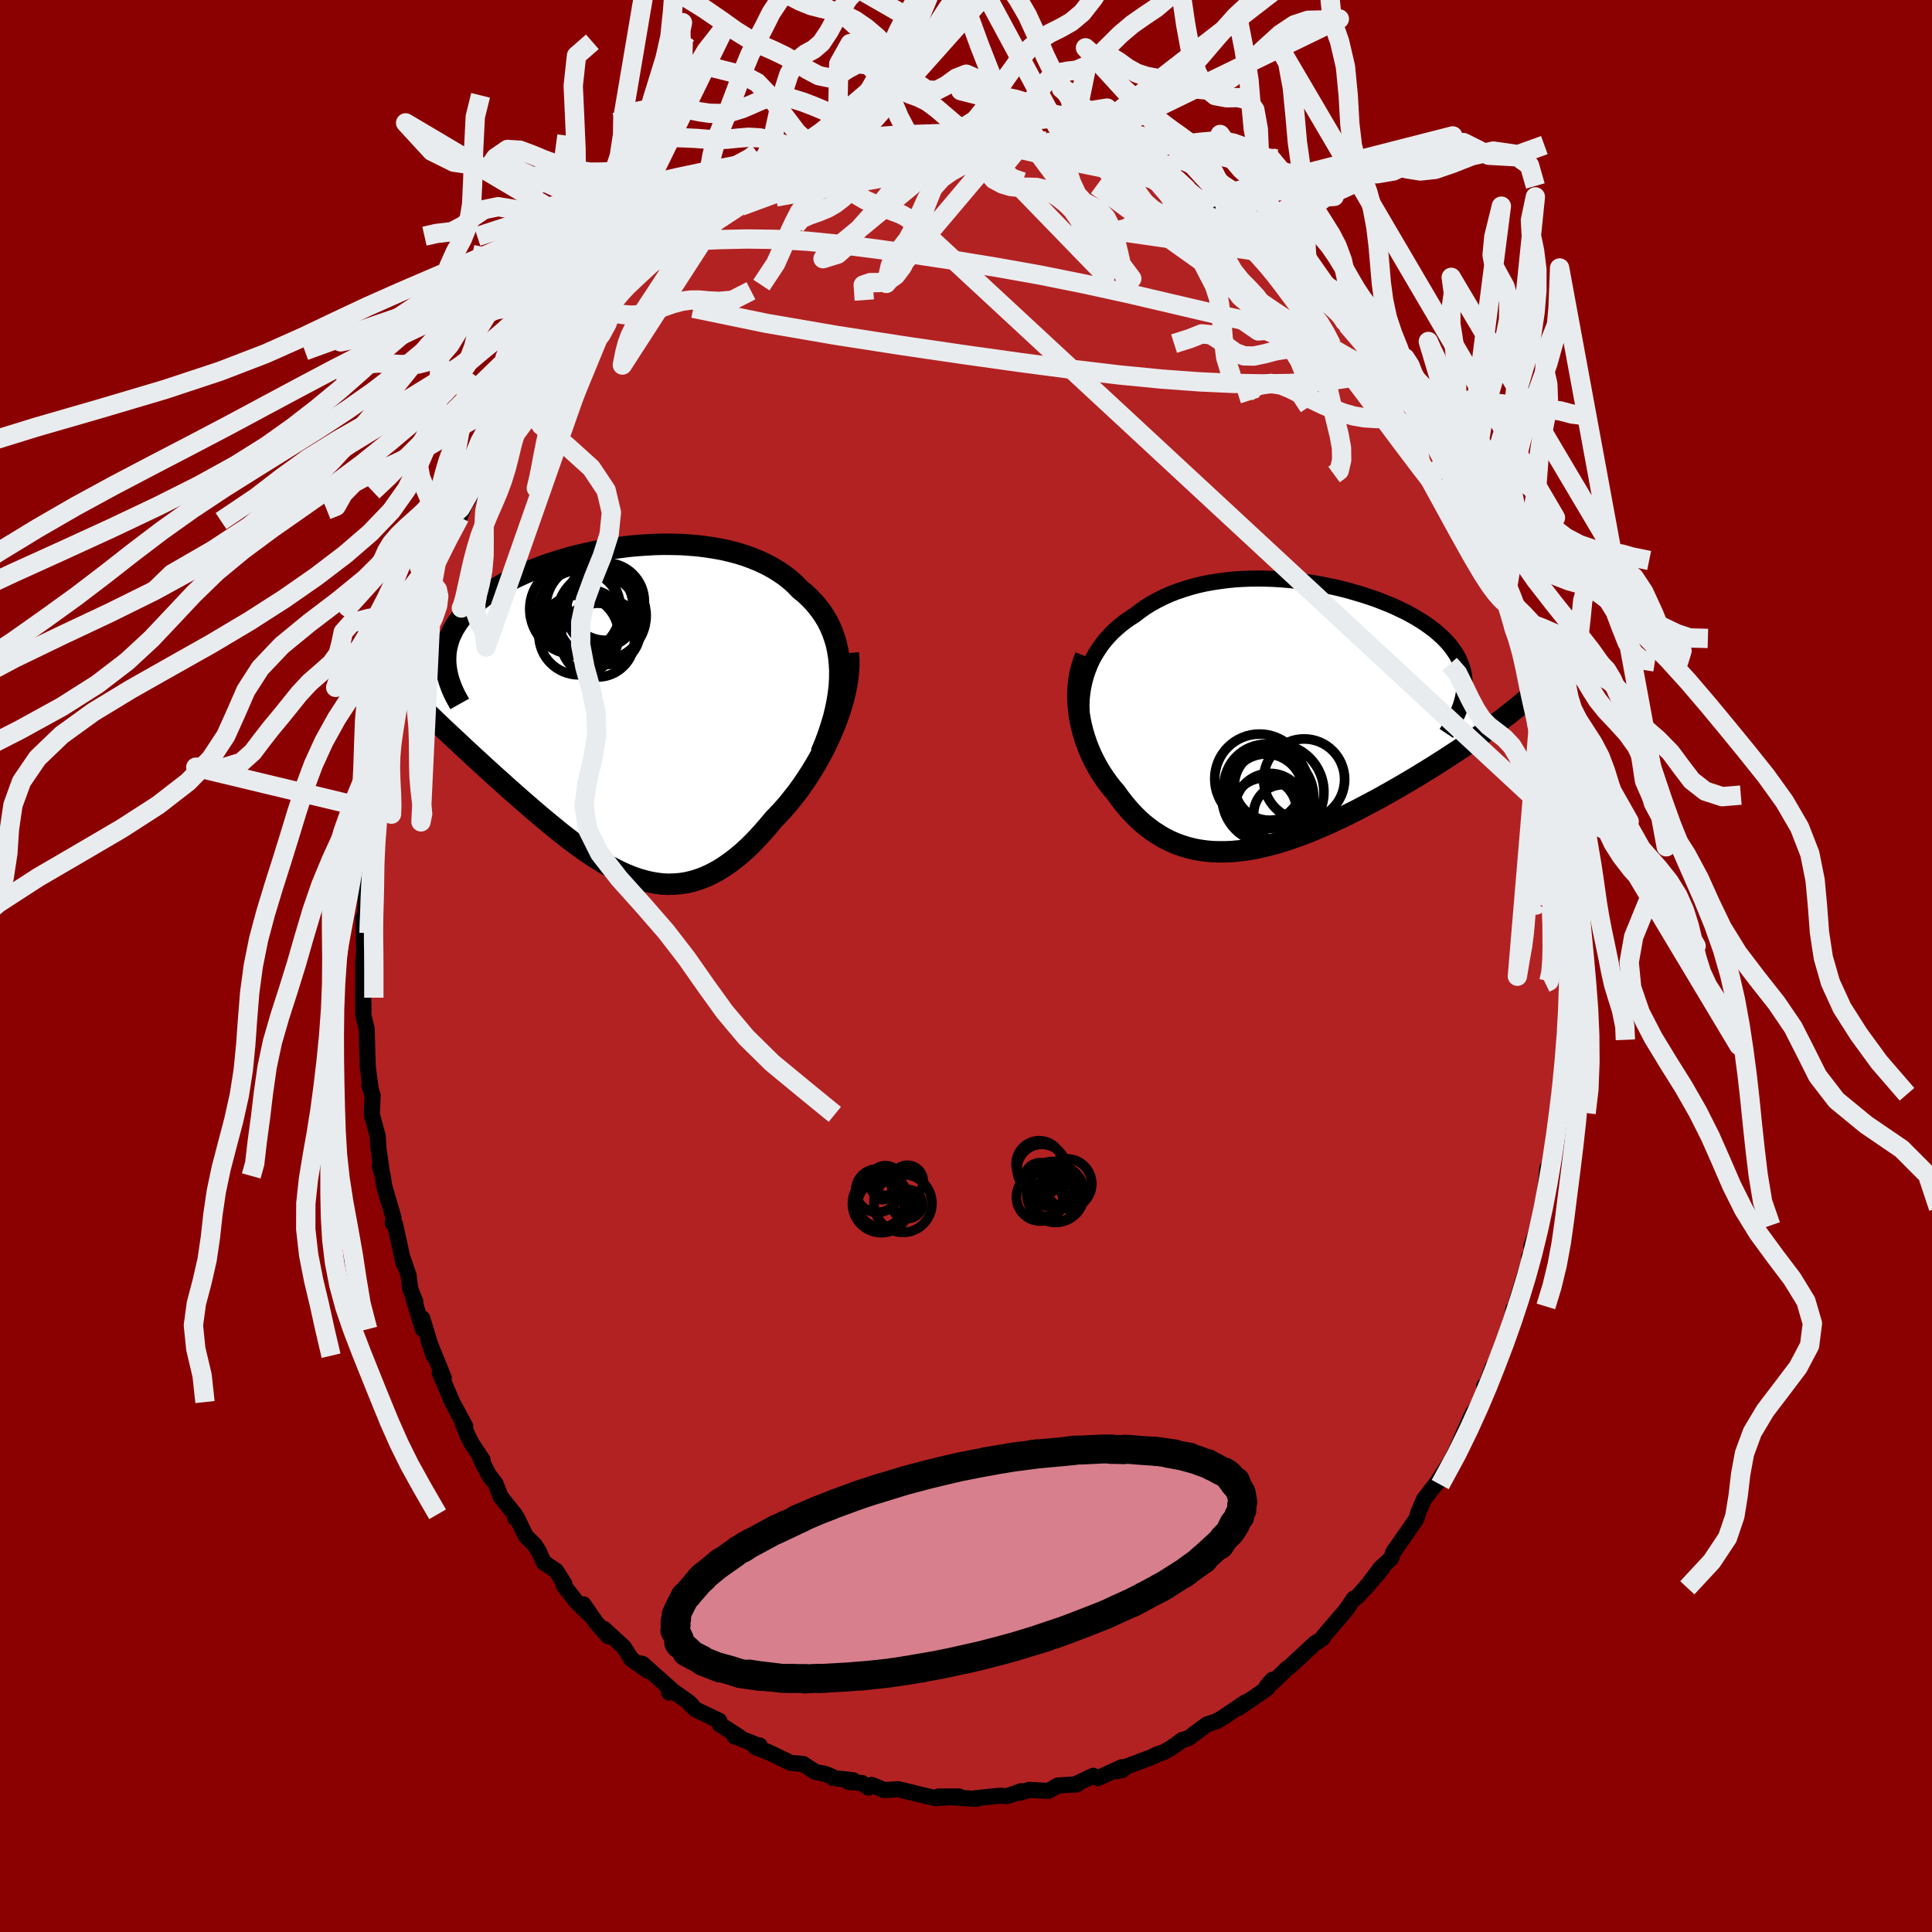 
  <svg viewBox="-100 -100 200 200" xmlns="http://www.w3.org/2000/svg" width="500" height="500" id="face-svg">
    <defs>
      <clipPath id="leftEyeClipPath">
        <polyline points="23.14,-4.07 23.1,-4.79 23.03,-5.49 22.92,-6.17 22.78,-6.83 22.59,-7.46 22.38,-8.06 22.13,-8.65 21.85,-9.21 21.53,-9.74 21.19,-10.25 20.81,-10.74 20.41,-11.21 19.98,-11.65 19.53,-12.08 19.04,-12.47 18.55,-12.98 18.02,-13.46 17.45,-13.91 16.85,-14.32 16.22,-14.71 15.55,-15.07 14.86,-15.4 14.13,-15.7 13.38,-15.98 12.61,-16.22 11.82,-16.43 11.01,-16.62 10.17,-16.77 9.33,-16.9 8.47,-17.01 7.6,-17.08 6.72,-17.14 5.83,-17.16 4.94,-17.17 4.04,-17.15 3.15,-17.1 2.26,-17.04 1.37,-16.96 0.49,-16.85 -0.39,-16.73 -1.25,-16.59 -2.11,-16.43 -2.95,-16.25 -3.78,-16.06 -4.59,-15.86 -5.38,-15.64 -6.15,-15.4 -6.9,-15.16 -7.63,-14.9 -8.34,-14.63 -9.03,-14.36 -9.69,-14.07 -10.32,-13.78 -10.93,-13.48 -11.51,-13.17 -12.07,-12.85 -12.59,-12.53 -13.09,-12.2 -13.57,-11.87 -14.01,-11.54 -14.43,-11.2 -14.82,-10.86 -15.19,-10.51 -15.53,-10.17 -15.84,-9.82 -16.13,-9.47 -16.39,-9.11 -16.63,-8.75 -16.85,-8.39 -17.03,-8.02 -17.2,-7.66 -17.34,-7.29 -17.45,-6.91 -17.54,-6.54 -17.61,-6.16 -17.65,-5.78 -17.67,-5.39 -17.67,-5.01 -17.64,-4.62 -20.29,-0.4 -19.91,-0.03 -19.51,0.35 -19.11,0.73 -18.7,1.13 -18.28,1.53 -17.85,1.94 -17.41,2.35 -16.96,2.77 -16.5,3.2 -16.04,3.63 -15.57,4.07 -15.08,4.52 -14.6,4.97 -14.1,5.42 -13.6,5.89 -13.08,6.36 -12.56,6.83 -12.02,7.31 -11.48,7.8 -10.93,8.29 -10.38,8.78 -9.81,9.28 -9.24,9.77 -8.67,10.27 -8.08,10.77 -7.5,11.26 -6.91,11.75 -6.31,12.24 -5.72,12.72 -5.12,13.19 -4.51,13.65 -3.91,14.1 -3.3,14.53 -2.69,14.95 -2.08,15.35 -1.46,15.73 -0.85,16.09 -0.23,16.42 0.39,16.73 1.01,17.01 1.63,17.26 2.25,17.48 2.88,17.66 3.5,17.81 4.13,17.92 4.75,18 5.38,18.03 6.01,18.01 6.65,17.96 7.28,17.86 7.92,17.71 8.56,17.51 9.2,17.27 9.84,16.97 10.48,16.63 11.13,16.23 11.78,15.78 12.43,15.28 13.08,14.74 13.73,14.14 14.38,13.49 15.02,12.8 15.67,12.06 16.32,11.28 16.83,10.76 17.33,10.21 17.82,9.64 18.3,9.04 18.78,8.43 19.24,7.79 19.69,7.13 20.13,6.45 20.55,5.76 20.96,5.05 21.35,4.33 21.72,3.6 22.07,2.85 22.4,2.1 22.71,1.34" />
      </clipPath>
      <clipPath id="rightEyeClipPath">
        <polyline points="-20.82,-3.6 -20.66,-4.19 -20.46,-4.75 -20.24,-5.3 -19.99,-5.83 -19.71,-6.33 -19.4,-6.82 -19.07,-7.3 -18.72,-7.75 -18.34,-8.18 -17.94,-8.6 -17.51,-8.99 -17.07,-9.37 -16.61,-9.73 -16.12,-10.07 -15.62,-10.39 -15.08,-10.81 -14.51,-11.21 -13.91,-11.58 -13.29,-11.92 -12.65,-12.24 -11.99,-12.53 -11.31,-12.8 -10.6,-13.04 -9.89,-13.26 -9.15,-13.46 -8.4,-13.63 -7.64,-13.77 -6.86,-13.89 -6.08,-13.99 -5.28,-14.07 -4.48,-14.12 -3.67,-14.15 -2.86,-14.16 -2.05,-14.15 -1.24,-14.12 -0.43,-14.07 0.38,-14 1.19,-13.92 1.99,-13.81 2.78,-13.7 3.57,-13.56 4.34,-13.41 5.11,-13.25 5.86,-13.07 6.59,-12.88 7.31,-12.67 8.02,-12.46 8.71,-12.23 9.38,-12 10.02,-11.75 10.65,-11.5 11.26,-11.24 11.84,-10.96 12.41,-10.69 12.95,-10.4 13.46,-10.11 13.95,-9.81 14.41,-9.51 14.85,-9.2 15.27,-8.89 15.66,-8.57 16.02,-8.25 16.36,-7.93 16.67,-7.6 16.96,-7.27 17.22,-6.93 17.46,-6.59 17.68,-6.25 17.87,-5.9 18.03,-5.55 18.17,-5.19 18.29,-4.83 18.38,-4.47 18.45,-4.1 18.49,-3.72 18.51,-3.35 18.5,-2.97 18.47,-2.58 18.41,-2.2 21.92,0.76 21.48,1.08 21.03,1.41 20.56,1.75 20.09,2.09 19.6,2.43 19.09,2.78 18.58,3.13 18.05,3.48 17.51,3.84 16.96,4.2 16.39,4.57 15.82,4.93 15.24,5.3 14.64,5.67 14.04,6.04 13.42,6.42 12.79,6.79 12.15,7.17 11.49,7.55 10.83,7.93 10.15,8.31 9.47,8.69 8.77,9.06 8.07,9.43 7.37,9.8 6.65,10.16 5.94,10.51 5.21,10.85 4.49,11.19 3.76,11.51 3.03,11.82 2.3,12.12 1.57,12.4 0.84,12.66 0.11,12.91 -0.62,13.14 -1.35,13.35 -2.07,13.53 -2.78,13.7 -3.49,13.84 -4.2,13.95 -4.9,14.04 -5.59,14.1 -6.27,14.13 -6.95,14.13 -7.62,14.11 -8.27,14.05 -8.92,13.96 -9.56,13.84 -10.19,13.68 -10.8,13.49 -11.41,13.27 -12,13.01 -12.58,12.72 -13.14,12.39 -13.7,12.03 -14.24,11.63 -14.77,11.21 -15.28,10.75 -15.78,10.25 -16.26,9.73 -16.73,9.17 -17.18,8.59 -17.62,7.98 -18,7.54 -18.36,7.08 -18.7,6.61 -19.03,6.12 -19.35,5.61 -19.64,5.09 -19.92,4.56 -20.18,4.01 -20.42,3.45 -20.64,2.88 -20.83,2.3 -21.01,1.71 -21.16,1.11 -21.29,0.5 -21.39,-0.1" />
      </clipPath>
      <filter id="fuzzy">
        <feTurbulence id="turbulence" baseFrequency="0.05" numOctaves="3" type="noise" result="noise" />
        <feDisplacementMap in="SourceGraphic" in2="noise" scale="2" />
      </filter>
      <linearGradient id="rainbowGradient" x1="0%" y1="0%" x2="100%" y2="0%">
        <stop offset="0%" style="stop-color: rgb(0, 0, 0); stop-opacity: 1" />
        <stop offset="50%" style="stop-color: rgb(255, 105, 180); stop-opacity: 1" />
        <stop offset="100%" style="stop-color: rgb(173, 216, 230); stop-opacity: 1" />
      </linearGradient>
    </defs>
    <rect x="-100" y="-100" width="100%" height="100%" fill="rgb(139, 0, 0)" />
    <polyline id="faceContour" points="62.45,1.16 62.2,2.19 62.35,1.83 62.44,3.12 62.17,6.4 61.96,6.94 62.14,8.24 62.08,9.46 61.83,10.16 61.73,13.28 61.42,13.21 61.27,15.22 61.2,17.2 60.58,19.75 61.12,18.05 60.81,19.69 60.19,20.93 60.02,22.72 59.75,25.03 59.38,26.47 59.3,26.85 58.52,29.02 58.73,29.38 58.29,30.14 58.38,30.27 57.35,33.59 56.78,35.51 56.93,35.24 56.67,35.51 56.57,36.17 56.03,37.8 55.22,40.56 54.49,41.59 53.9,43.22 53.65,43.46 53.64,44.45 52.8,45.84 52.45,46.31 52.3,46.62 51.54,48.35 50.7,50.27 50.19,51.26 48.63,53.68 48.91,53.26 48.47,53.83 47.42,55.2 46.85,56.51 46.63,57.23 45.45,58.94 44.22,60.69 44.02,61.31 42.92,62.31 41.38,64.37 43.1,62.35 40.67,65.13 40.12,65.58 40.17,65.47 39.28,66.74 38.81,67.29 37.03,69.36 36.89,69.62 36.08,70.15 35.46,70.73 33.56,72.49 33.22,72.74 31.76,74.15 31.15,74.53 31.72,73.89 31.19,74.76 29.63,75.84 28.21,76.81 28.96,76.2 26.49,77.87 25.89,78.2 24.95,78.51 23.03,79.93 22.36,80.14 21.73,80.6 21.1,81.03 20.49,81.37 19.8,81.61 19.18,81.91 16.6,82.88 16.2,83.23 15.64,83.36 16.13,82.94 13.66,84.07 13.17,83.83 11.2,84.76 11.5,84.71 9.52,84.83 8.53,85.39 6.86,85.31 6.57,85.28 5.58,85.58 5.72,85.42 4.27,85.94 3.48,85.89 0.92,86.16 1.08,86.22 -0.41,86.13 -2.85,85.97 -0.71,85.97 -2.63,86.11 -3.18,86.14 -6.11,85.45 -5.37,85.61 -7,85.22 -8.47,85.31 -9.76,84.77 -10.11,85.05 -10.76,84.58 -12.17,84.46 -11.68,84.29 -13.74,84.06 -13.83,83.94 -14.61,83.62 -15.6,83.43 -16.87,82.6 -18.13,82.5 -20.37,81.42 -21.83,80.84 -21.36,80.69 -21.34,80.76 -24,79.72 -23.45,79.82 -25.5,78.49 -25.54,78.13 -27.99,76.97 -28.8,76.17 -28.3,76.61 -28.65,76.25 -30.48,74.95 -30.74,75.21 -30.59,74.82 -33.48,72.25 -33.76,72.19 -32.94,72.95 -34.63,71.76 -35.44,70.49 -37.48,68.62 -37.05,69.38 -38.3,67.96 -39.6,66.08 -39.05,67.07 -40.37,65.76 -41.63,64.15 -41.59,63.93 -42.44,62.6 -43.72,61.73 -44.21,60.61 -44.65,59.93 -45.56,59.03 -46.52,57.06 -46.67,57.16 -46.72,56.76 -48.18,54.93 -48.69,53.6 -49.38,52.71 -50.24,51.04 -50.04,51.13 -51.18,49.42 -51.63,48.51 -52.1,47.35 -51.84,47.64 -53.19,45.14 -54.47,42.12 -54.06,42.64 -54.66,41.15 -55.63,38.77 -55.12,40.34 -56.28,36.48 -56.23,37.6 -57.22,34.33 -57,34.76 -57.54,33.39 -57.7,32.04 -58.24,30.45 -58.22,30.8 -59.1,26.75 -59.35,26.59 -59.26,26.08 -60.24,22.73 -60.38,21.73 -60.69,20.68 -60.46,21.42 -60.82,18.9 -60.89,17.83 -60.89,17.65 -61.51,15.36 -61.42,13.38 -61.77,12.37 -61.62,12.78 -61.93,10.45 -61.98,8.83 -62.04,6.52 -62.38,5.12 -62.37,3.9 -62.39,4.98 -62.4,3.34 -62.4,-0.6 -62.29,-1.4 -62.36,-3.44 -62.37,-4.98 -62.19,-4.68 -62.12,-7.22 -62.05,-8.37 -61.8,-11.16 -61.93,-11.11 -61.73,-11.95 -61.66,-12.51 -61.24,-15.81 -61.2,-16.18 -61.14,-17 -61.06,-18.08 -60.47,-20.38 -60.58,-20.68 -60.24,-22.7 -60.06,-23.6 -59.6,-24.43 -59.31,-26.21 -58.69,-29.41 -58.6,-29.34 -58.59,-29.03 -58.29,-30.32 -57.96,-31.89 -57.23,-34.34 -57.39,-33.31 -56.28,-37.42 -55.49,-39.66 -55.66,-38.91 -55.26,-39.41 -55.33,-39.75 -54.75,-41.62 -53.99,-43.59 -53.75,-44.07 -52.73,-46.06 -52.41,-46.48 -51.34,-49.13 -51.63,-48.11 -50.5,-50.41 -49.95,-51.69 -48.94,-52.83 -48.74,-54.21 -48.01,-54.82 -47.41,-55.6 -46.61,-57.19 -45.77,-57.97 -46.26,-57.64 -44.6,-60.11 -44.24,-60.77 -43.09,-62.1 -42.14,-63.4 -42.12,-63.69 -41.35,-64.53 -40.36,-65.76 -38.62,-67.56 -37.97,-68.11 -36.87,-69.37 -37.29,-68.69 -36.03,-69.97 -35.82,-70.55 -36.2,-70.36 -34.42,-71.62 -33.52,-72.63 -33.3,-72.63 -31.92,-73.87 -30.46,-75.35 -30.07,-75.51 -30.21,-75.09 -28.52,-76.33 -27.94,-76.72 -25.01,-78.55 -24.13,-79.19 -25.3,-78.44 -23.92,-79.57 -23.96,-79.73 -20.75,-81.13 -20.82,-81.14 -19.15,-81.97 -18.9,-82.2 -18.45,-82.38 -16.88,-83.17 -16.79,-83.06 -14.14,-83.84 -14.15,-83.62 -12.82,-83.91 -13.36,-84.19 -12.13,-84.37 -9.93,-85.04 -9.43,-85.22 -8.08,-85.28 -7.22,-85.3 -7.18,-85.5 -5.7,-85.57 -5.1,-85.98 -4.09,-85.8 -3.61,-85.72 -2.51,-85.91 -0.23,-85.86 -0.51,-86.02 0.54,-85.85 2.5,-86.19 3.03,-85.75 4.53,-85.63 4.55,-85.81 6.2,-85.86 8.22,-85.38 6.8,-85.53 9.26,-85.08 11.04,-84.79 10.73,-84.5 11.01,-84.6 12.24,-84.53 13.79,-83.85 14.07,-83.68 15.14,-83.28 16.6,-83.08 16.76,-82.93 18.69,-82.03 18.21,-82.24 18.86,-82.08 19.71,-81.74 22.17,-80.53 22.97,-80.32 22.89,-80.14 24.23,-79.25 25.81,-78.4 26.41,-77.71 26.13,-78.18 28.11,-76.88 28.36,-76.55 29.77,-75.52 29.53,-75.9 32.77,-73.41 31.86,-73.75 33.81,-72.39 35.54,-70.77 33.84,-72.23 35.14,-71.34 37.29,-69.18 37.56,-68.35 38.48,-67.95 39.33,-66.75 40.54,-65.58 39.16,-66.79 41.12,-64.95 42.69,-62.8 43.6,-61.88 44.25,-60.63 44.53,-60.15 45.4,-58.96 44.93,-60 46.16,-58.06 47.4,-55.9 47.81,-55.58 47.46,-55.81 48.96,-53.43 49.51,-51.84 49.72,-51.9 50.9,-49.67 50.94,-49.16 51.55,-48.48 51.97,-47.27 52.59,-46.79 53.22,-44.66 53.33,-43.82 54.74,-41.64 54.4,-41.95 54.93,-40.47 55.29,-39.41 56.76,-35.97 56.61,-36.4 56.54,-35.65 56.78,-35.44 57.23,-33.97 57.71,-32.88 58.38,-30.59 59.05,-27.17 58.88,-27.82 59.19,-26.82 59.37,-26.21 59.5,-25.44 60.01,-23.88 60.55,-20.83 60.41,-21.64 61.01,-17.98 61.04,-18.09 61.33,-15.04 61.46,-14.32 61.51,-13.41 61.36,-13.53 61.73,-10.51 61.78,-10.29 62.11,-7.92 62.07,-5.24 62.18,-6.82 62.29,-4.04 62.47,-1.69 62.21,-1.71 62.45,1.16 62.2,2.19" fill="rgb(178, 34, 34)" stroke="black" stroke-width="1.667" stroke-linejoin="round" filter="url(#fuzzy)" />
    <g transform="translate(33.11 -25.95)">
      <polyline id="rightCountour" points="-20.82,-3.6 -20.66,-4.19 -20.46,-4.75 -20.24,-5.3 -19.99,-5.83 -19.71,-6.33 -19.4,-6.82 -19.07,-7.3 -18.72,-7.75 -18.34,-8.18 -17.94,-8.6 -17.51,-8.99 -17.07,-9.37 -16.61,-9.73 -16.12,-10.07 -15.62,-10.39 -15.08,-10.81 -14.51,-11.21 -13.91,-11.58 -13.29,-11.92 -12.65,-12.24 -11.99,-12.53 -11.31,-12.8 -10.6,-13.04 -9.89,-13.26 -9.15,-13.46 -8.4,-13.63 -7.64,-13.77 -6.86,-13.89 -6.08,-13.99 -5.28,-14.07 -4.48,-14.12 -3.67,-14.15 -2.86,-14.16 -2.05,-14.15 -1.24,-14.12 -0.43,-14.07 0.38,-14 1.19,-13.92 1.99,-13.81 2.78,-13.7 3.57,-13.56 4.34,-13.41 5.11,-13.25 5.86,-13.07 6.59,-12.88 7.31,-12.67 8.02,-12.46 8.71,-12.23 9.38,-12 10.02,-11.75 10.65,-11.5 11.26,-11.24 11.84,-10.96 12.41,-10.69 12.95,-10.4 13.46,-10.11 13.95,-9.81 14.41,-9.51 14.85,-9.2 15.27,-8.89 15.66,-8.57 16.02,-8.25 16.36,-7.93 16.67,-7.6 16.96,-7.27 17.22,-6.93 17.46,-6.59 17.68,-6.25 17.87,-5.9 18.03,-5.55 18.17,-5.19 18.29,-4.83 18.38,-4.47 18.45,-4.1 18.49,-3.72 18.51,-3.35 18.5,-2.97 18.47,-2.58 18.41,-2.2 21.92,0.76 21.48,1.08 21.03,1.41 20.56,1.75 20.09,2.09 19.6,2.43 19.09,2.78 18.58,3.13 18.05,3.48 17.51,3.84 16.96,4.2 16.39,4.57 15.82,4.93 15.24,5.3 14.64,5.67 14.04,6.04 13.42,6.42 12.79,6.79 12.15,7.17 11.49,7.55 10.83,7.93 10.15,8.31 9.47,8.69 8.77,9.06 8.07,9.43 7.37,9.8 6.65,10.16 5.94,10.51 5.21,10.85 4.49,11.19 3.76,11.51 3.03,11.82 2.3,12.12 1.57,12.4 0.84,12.66 0.11,12.91 -0.62,13.14 -1.35,13.35 -2.07,13.53 -2.78,13.7 -3.49,13.84 -4.2,13.95 -4.9,14.04 -5.59,14.1 -6.27,14.13 -6.95,14.13 -7.62,14.11 -8.27,14.05 -8.92,13.96 -9.56,13.84 -10.19,13.68 -10.8,13.49 -11.41,13.27 -12,13.01 -12.58,12.72 -13.14,12.39 -13.7,12.03 -14.24,11.63 -14.77,11.21 -15.28,10.75 -15.78,10.25 -16.26,9.73 -16.73,9.17 -17.18,8.59 -17.62,7.98 -18,7.54 -18.36,7.08 -18.7,6.61 -19.03,6.12 -19.35,5.61 -19.64,5.09 -19.92,4.56 -20.18,4.01 -20.42,3.45 -20.64,2.88 -20.83,2.3 -21.01,1.71 -21.16,1.11 -21.29,0.5 -21.39,-0.1" fill="white" stroke="white" stroke-width="0" stroke-linejoin="round" filter="url(#fuzzy)" />
    </g>
    <g transform="translate(-36.2 -26.49)">
      <polyline id="leftCountour" points="23.14,-4.07 23.1,-4.79 23.03,-5.49 22.92,-6.17 22.78,-6.83 22.59,-7.46 22.38,-8.06 22.13,-8.65 21.85,-9.21 21.53,-9.74 21.19,-10.25 20.81,-10.74 20.41,-11.21 19.98,-11.65 19.53,-12.08 19.04,-12.47 18.55,-12.98 18.02,-13.46 17.45,-13.91 16.85,-14.32 16.22,-14.71 15.55,-15.07 14.86,-15.4 14.13,-15.7 13.38,-15.98 12.61,-16.22 11.82,-16.43 11.01,-16.62 10.17,-16.77 9.33,-16.9 8.47,-17.01 7.6,-17.08 6.72,-17.14 5.83,-17.16 4.94,-17.17 4.04,-17.15 3.15,-17.1 2.26,-17.04 1.37,-16.96 0.49,-16.85 -0.39,-16.73 -1.25,-16.59 -2.11,-16.43 -2.95,-16.25 -3.78,-16.06 -4.59,-15.86 -5.38,-15.64 -6.15,-15.4 -6.9,-15.16 -7.63,-14.9 -8.34,-14.63 -9.03,-14.36 -9.69,-14.07 -10.32,-13.78 -10.93,-13.48 -11.51,-13.17 -12.07,-12.85 -12.59,-12.53 -13.09,-12.2 -13.57,-11.87 -14.01,-11.54 -14.43,-11.2 -14.82,-10.86 -15.19,-10.51 -15.53,-10.17 -15.84,-9.82 -16.13,-9.47 -16.39,-9.11 -16.63,-8.75 -16.85,-8.39 -17.03,-8.02 -17.2,-7.66 -17.34,-7.29 -17.45,-6.91 -17.54,-6.54 -17.61,-6.16 -17.65,-5.78 -17.67,-5.39 -17.67,-5.01 -17.64,-4.62 -20.29,-0.4 -19.91,-0.03 -19.51,0.35 -19.11,0.73 -18.7,1.13 -18.28,1.53 -17.85,1.94 -17.41,2.35 -16.96,2.77 -16.5,3.2 -16.04,3.63 -15.57,4.07 -15.08,4.52 -14.6,4.97 -14.1,5.42 -13.6,5.89 -13.08,6.36 -12.56,6.83 -12.02,7.31 -11.48,7.8 -10.93,8.29 -10.38,8.78 -9.81,9.28 -9.24,9.77 -8.67,10.27 -8.08,10.77 -7.5,11.26 -6.91,11.75 -6.31,12.24 -5.72,12.72 -5.12,13.19 -4.51,13.65 -3.91,14.1 -3.3,14.53 -2.69,14.95 -2.08,15.35 -1.46,15.73 -0.85,16.09 -0.23,16.42 0.39,16.73 1.01,17.01 1.63,17.26 2.25,17.48 2.88,17.66 3.5,17.81 4.13,17.92 4.75,18 5.38,18.03 6.01,18.01 6.65,17.96 7.28,17.86 7.92,17.71 8.56,17.51 9.2,17.27 9.84,16.97 10.48,16.63 11.13,16.23 11.78,15.78 12.43,15.28 13.08,14.74 13.73,14.14 14.38,13.49 15.02,12.8 15.67,12.06 16.32,11.28 16.83,10.76 17.33,10.21 17.82,9.64 18.3,9.04 18.78,8.43 19.24,7.79 19.69,7.13 20.13,6.45 20.55,5.76 20.96,5.05 21.35,4.33 21.72,3.6 22.07,2.85 22.4,2.1 22.71,1.34" fill="white" stroke="white" stroke-width="0" stroke-linejoin="round" filter="url(#fuzzy)" />
    </g>
    <g transform="translate(33.11 -25.95)">
      <polyline id="rightUpper" points="-20.61,3.18 -20.8,2.43 -20.95,1.69 -21.06,0.97 -21.13,0.27 -21.16,-0.42 -21.16,-1.09 -21.13,-1.75 -21.06,-2.38 -20.96,-3 -20.82,-3.6 -20.66,-4.19 -20.46,-4.75 -20.24,-5.3 -19.99,-5.83 -19.71,-6.33 -19.4,-6.82 -19.07,-7.3 -18.72,-7.75 -18.34,-8.18 -17.94,-8.6 -17.51,-8.99 -17.07,-9.37 -16.61,-9.73 -16.12,-10.07 -15.62,-10.39 -15.08,-10.81 -14.51,-11.21 -13.91,-11.58 -13.29,-11.92 -12.65,-12.24 -11.99,-12.53 -11.31,-12.8 -10.6,-13.04 -9.89,-13.26 -9.15,-13.46 -8.4,-13.63 -7.64,-13.77 -6.86,-13.89 -6.08,-13.99 -5.28,-14.07 -4.48,-14.12 -3.67,-14.15 -2.86,-14.16 -2.05,-14.15 -1.24,-14.12 -0.43,-14.07 0.38,-14 1.19,-13.92 1.99,-13.81 2.78,-13.7 3.57,-13.56 4.34,-13.41 5.11,-13.25 5.86,-13.07 6.59,-12.88 7.31,-12.67 8.02,-12.46 8.71,-12.23 9.38,-12 10.02,-11.75 10.65,-11.5 11.26,-11.24 11.84,-10.96 12.41,-10.69 12.95,-10.4 13.46,-10.11 13.95,-9.81 14.41,-9.51 14.85,-9.2 15.27,-8.89 15.66,-8.57 16.02,-8.25 16.36,-7.93 16.67,-7.6 16.96,-7.27 17.22,-6.93 17.46,-6.59 17.68,-6.25 17.87,-5.9 18.03,-5.55 18.17,-5.19 18.29,-4.83 18.38,-4.47 18.45,-4.1 18.49,-3.72 18.51,-3.35 18.5,-2.97 18.47,-2.58 18.41,-2.2 18.33,-1.8 18.23,-1.41 18.11,-1.01 17.96,-0.61 17.79,-0.2 17.59,0.2 17.38,0.62 17.15,1.03 16.89,1.45 16.61,1.87" fill="none" stroke="black" stroke-width="1.667" stroke-linejoin="round" filter="url(#fuzzy)" />
      <polyline id="rightLower" points="-20.74,-6.11 -20.96,-5.55 -21.14,-4.97 -21.29,-4.38 -21.4,-3.78 -21.47,-3.17 -21.52,-2.56 -21.53,-1.95 -21.51,-1.33 -21.46,-0.72 -21.39,-0.1 -21.29,0.5 -21.16,1.11 -21.01,1.71 -20.83,2.3 -20.64,2.88 -20.42,3.45 -20.18,4.01 -19.92,4.56 -19.64,5.09 -19.35,5.61 -19.03,6.12 -18.7,6.61 -18.36,7.08 -18,7.54 -17.62,7.98 -17.18,8.59 -16.73,9.17 -16.26,9.73 -15.78,10.25 -15.28,10.75 -14.77,11.21 -14.24,11.63 -13.7,12.03 -13.14,12.39 -12.58,12.72 -12,13.01 -11.41,13.27 -10.8,13.49 -10.19,13.68 -9.56,13.84 -8.92,13.96 -8.27,14.05 -7.62,14.11 -6.95,14.13 -6.27,14.13 -5.59,14.1 -4.9,14.04 -4.2,13.95 -3.49,13.84 -2.78,13.7 -2.07,13.53 -1.35,13.35 -0.62,13.14 0.11,12.91 0.84,12.66 1.57,12.4 2.3,12.12 3.03,11.82 3.76,11.51 4.49,11.19 5.21,10.85 5.94,10.51 6.65,10.16 7.37,9.8 8.07,9.43 8.77,9.06 9.47,8.69 10.15,8.31 10.83,7.93 11.49,7.55 12.15,7.17 12.79,6.79 13.42,6.42 14.04,6.04 14.64,5.67 15.24,5.3 15.82,4.93 16.39,4.57 16.96,4.2 17.51,3.84 18.05,3.48 18.58,3.13 19.09,2.78 19.6,2.43 20.09,2.09 20.56,1.75 21.03,1.41 21.48,1.08 21.92,0.76 22.35,0.44 22.76,0.12 23.16,-0.19 23.54,-0.5 23.91,-0.79 24.27,-1.09 24.61,-1.38 24.94,-1.66 25.26,-1.94 25.57,-2.22" fill="none" stroke="black" stroke-width="2.222" stroke-linejoin="round" filter="url(#fuzzy)" />
      <circle r="4.632" cx="-2.728" cy="6.573" stroke="black" fill="none" stroke-width="1.0" filter="url(#fuzzy)" clip-path="url(#rightEyeClipPath)" /><circle r="3.024" cx="-0.313" cy="10.208" stroke="black" fill="none" stroke-width="1.0" filter="url(#fuzzy)" clip-path="url(#rightEyeClipPath)" /><circle r="4.194" cx="1.892" cy="6.638" stroke="black" fill="none" stroke-width="1.0" filter="url(#fuzzy)" clip-path="url(#rightEyeClipPath)" /><circle r="4.38" cx="-2.028" cy="7.368" stroke="black" fill="none" stroke-width="1.0" filter="url(#fuzzy)" clip-path="url(#rightEyeClipPath)" /><circle r="3.63" cx="-1.693" cy="7.233" stroke="black" fill="none" stroke-width="1.0" filter="url(#fuzzy)" clip-path="url(#rightEyeClipPath)" /><circle r="4.988" cx="-1.048" cy="7.938" stroke="black" fill="none" stroke-width="1.0" filter="url(#fuzzy)" clip-path="url(#rightEyeClipPath)" /><circle r="4.746" cx="-1.863" cy="8.478" stroke="black" fill="none" stroke-width="1.0" filter="url(#fuzzy)" clip-path="url(#rightEyeClipPath)" /><circle r="3.812" cx="-2.058" cy="7.813" stroke="black" fill="none" stroke-width="1.0" filter="url(#fuzzy)" clip-path="url(#rightEyeClipPath)" /><circle r="3.35" cx="-2.243" cy="9.838" stroke="black" fill="none" stroke-width="1.0" filter="url(#fuzzy)" clip-path="url(#rightEyeClipPath)" /><circle r="3.62" cx="-1.653" cy="9.628" stroke="black" fill="none" stroke-width="1.0" filter="url(#fuzzy)" clip-path="url(#rightEyeClipPath)" />
      </g>
    <g transform="translate(-36.2 -26.49)">
      <polyline id="leftUpper" points="21.17,4.48 21.57,3.52 21.92,2.59 22.22,1.68 22.49,0.79 22.7,-0.08 22.87,-0.92 23,-1.74 23.09,-2.54 23.13,-3.32 23.14,-4.07 23.1,-4.79 23.03,-5.49 22.92,-6.17 22.78,-6.83 22.59,-7.46 22.38,-8.06 22.13,-8.65 21.85,-9.21 21.53,-9.74 21.19,-10.25 20.81,-10.74 20.41,-11.21 19.98,-11.65 19.53,-12.08 19.04,-12.47 18.55,-12.98 18.02,-13.46 17.45,-13.91 16.85,-14.32 16.22,-14.71 15.55,-15.07 14.86,-15.4 14.13,-15.7 13.38,-15.98 12.61,-16.22 11.82,-16.43 11.01,-16.62 10.17,-16.77 9.33,-16.9 8.47,-17.01 7.6,-17.08 6.72,-17.14 5.83,-17.16 4.94,-17.17 4.04,-17.15 3.15,-17.1 2.26,-17.04 1.37,-16.96 0.49,-16.85 -0.39,-16.73 -1.25,-16.59 -2.11,-16.43 -2.95,-16.25 -3.78,-16.06 -4.59,-15.86 -5.38,-15.64 -6.15,-15.4 -6.9,-15.16 -7.63,-14.9 -8.34,-14.63 -9.03,-14.36 -9.69,-14.07 -10.32,-13.78 -10.93,-13.48 -11.51,-13.17 -12.07,-12.85 -12.59,-12.53 -13.09,-12.2 -13.57,-11.87 -14.01,-11.54 -14.43,-11.2 -14.82,-10.86 -15.19,-10.51 -15.53,-10.17 -15.84,-9.82 -16.13,-9.47 -16.39,-9.11 -16.63,-8.75 -16.85,-8.39 -17.03,-8.02 -17.2,-7.66 -17.34,-7.29 -17.45,-6.91 -17.54,-6.54 -17.61,-6.16 -17.65,-5.78 -17.67,-5.39 -17.67,-5.01 -17.64,-4.62 -17.59,-4.23 -17.52,-3.84 -17.43,-3.44 -17.32,-3.05 -17.18,-2.65 -17.03,-2.25 -16.85,-1.85 -16.66,-1.45 -16.44,-1.05 -16.21,-0.64" fill="none" stroke="black" stroke-width="2.222" stroke-linejoin="round" filter="url(#fuzzy)" />
      <polyline id="leftLower" points="24.02,-5.91 24.07,-5.26 24.07,-4.58 24.02,-3.88 23.94,-3.16 23.82,-2.43 23.66,-1.69 23.47,-0.93 23.24,-0.18 22.99,0.58 22.71,1.34 22.4,2.1 22.07,2.85 21.72,3.6 21.35,4.33 20.96,5.05 20.55,5.76 20.13,6.45 19.69,7.13 19.24,7.79 18.78,8.43 18.3,9.04 17.82,9.64 17.33,10.21 16.83,10.76 16.32,11.28 15.67,12.06 15.02,12.8 14.38,13.49 13.73,14.14 13.08,14.74 12.43,15.28 11.78,15.78 11.13,16.23 10.48,16.63 9.84,16.97 9.2,17.27 8.56,17.51 7.92,17.71 7.28,17.86 6.65,17.96 6.01,18.01 5.38,18.03 4.75,18 4.13,17.92 3.5,17.81 2.88,17.66 2.25,17.48 1.63,17.26 1.01,17.01 0.39,16.73 -0.23,16.42 -0.85,16.09 -1.46,15.73 -2.08,15.35 -2.69,14.95 -3.3,14.53 -3.91,14.1 -4.51,13.65 -5.12,13.19 -5.72,12.72 -6.31,12.24 -6.91,11.75 -7.5,11.26 -8.08,10.77 -8.67,10.27 -9.24,9.77 -9.81,9.28 -10.38,8.78 -10.93,8.29 -11.48,7.8 -12.02,7.31 -12.56,6.83 -13.08,6.36 -13.6,5.89 -14.1,5.42 -14.6,4.97 -15.08,4.52 -15.57,4.07 -16.04,3.63 -16.5,3.2 -16.96,2.77 -17.41,2.35 -17.85,1.94 -18.28,1.53 -18.7,1.13 -19.11,0.73 -19.51,0.35 -19.91,-0.03 -20.29,-0.4 -20.66,-0.77 -21.02,-1.12 -21.37,-1.47 -21.7,-1.82 -22.03,-2.15 -22.35,-2.48 -22.65,-2.81 -22.95,-3.12 -23.23,-3.43 -23.51,-3.73" fill="none" stroke="black" stroke-width="2.222" stroke-linejoin="round" filter="url(#fuzzy)" />
      <circle r="3.682" cx="-1.51" cy="-10.185" stroke="black" fill="none" stroke-width="1.0" filter="url(#fuzzy)" clip-path="url(#leftEyeClipPath)" /><circle r="3.342" cx="-0.895" cy="-8.07" stroke="black" fill="none" stroke-width="1.0" filter="url(#fuzzy)" clip-path="url(#leftEyeClipPath)" /><circle r="4.612" cx="-1.52" cy="-9.775" stroke="black" fill="none" stroke-width="1.0" filter="url(#fuzzy)" clip-path="url(#leftEyeClipPath)" /><circle r="4.128" cx="-3.885" cy="-7.78" stroke="black" fill="none" stroke-width="1.0" filter="url(#fuzzy)" clip-path="url(#leftEyeClipPath)" /><circle r="4.238" cx="-3.785" cy="-10.25" stroke="black" fill="none" stroke-width="1.0" filter="url(#fuzzy)" clip-path="url(#leftEyeClipPath)" /><circle r="4.698" cx="-4.26" cy="-10.45" stroke="black" fill="none" stroke-width="1.0" filter="url(#fuzzy)" clip-path="url(#leftEyeClipPath)" /><circle r="3.822" cx="-1.94" cy="-7.25" stroke="black" fill="none" stroke-width="1.0" filter="url(#fuzzy)" clip-path="url(#leftEyeClipPath)" /><circle r="3.574" cx="-2.875" cy="-8.9" stroke="black" fill="none" stroke-width="1.0" filter="url(#fuzzy)" clip-path="url(#leftEyeClipPath)" /><circle r="4.012" cx="-1.105" cy="-11.235" stroke="black" fill="none" stroke-width="1.0" filter="url(#fuzzy)" clip-path="url(#leftEyeClipPath)" /><circle r="4.52" cx="-2.77" cy="-10.66" stroke="black" fill="none" stroke-width="1.0" filter="url(#fuzzy)" clip-path="url(#leftEyeClipPath)" />
    </g>
    <g id="hairs">
      <polyline points="9.26,-85.08 10.39,-84.8 11.16,-84.52 12.06,-84.19 13.18,-83.79 14.41,-83.33 15.69,-82.85 16.94,-82.37 18.12,-81.91 19.2,-81.49 20.16,-81.11 20.97,-80.78 21.66,-80.51 22.2,-80.32 22.55,-80.22 22.66,-80.23 22.43,-80.39 21.74,-80.73 20.5,-81.31" fill="none" stroke="rgb(233, 236, 239)" stroke-width="2" stroke-linejoin="round" filter="url(#fuzzy)" /><polyline points="39.16,-66.79 40.74,-65.06 41.68,-63.64 42.03,-62.59 41.88,-61.87 41.31,-61.39 40.38,-61.06 39.13,-60.8 37.57,-60.59 35.68,-60.41 33.42,-60.3 30.76,-60.26 27.68,-60.31 24.17,-60.47 20.22,-60.76 15.83,-61.19 10.97,-61.77 5.63,-62.47 -0.22,-63.29 -6.57,-64.22 -13.4,-65.28 -20.67,-66.53 -28.23,-68.09" fill="none" stroke="rgb(233, 236, 239)" stroke-width="2" stroke-linejoin="round" filter="url(#fuzzy)" /><polyline points="49.72,-51.9 50.5,-50.34 50.96,-49.4 51.32,-48.66 51.62,-47.99 51.84,-47.39 51.97,-46.88 51.97,-46.54 51.82,-46.41 51.51,-46.53 51.02,-46.93 50.32,-47.63 49.4,-48.67 48.23,-50.1 46.83,-51.91 45.17,-54.11 43.25,-56.68 41.02,-59.64 38.43,-63.04 35.46,-66.95 32.12,-71.43" fill="none" stroke="rgb(233, 236, 239)" stroke-width="2" stroke-linejoin="round" filter="url(#fuzzy)" /><polyline points="-7.22,-85.3 -6.7,-85.45 -5.7,-85.56 -4.54,-85.6 -3.27,-85.6 -1.89,-85.56 -0.44,-85.5 1.04,-85.44 2.5,-85.37 3.89,-85.3 5.17,-85.23 6.32,-85.17 7.29,-85.11 8.08,-85.07 8.68,-85.05 9.04,-85.04 9.11,-85.07 8.78,-85.17 8.19,-85.31" fill="none" stroke="rgb(233, 236, 239)" stroke-width="2" stroke-linejoin="round" filter="url(#fuzzy)" /><polyline points="-9.93,-85.04 -9.2,-85.17 -8.32,-85.27 -7.48,-85.37 -6.68,-85.49 -5.93,-85.59 -5.23,-85.68 -4.6,-85.73 -4.06,-85.76 -3.65,-85.75 -3.42,-85.71 -3.43,-85.64 -3.74,-85.52 -4.37,-85.34 -5.33,-85.1 -6.63,-84.8 -8.25,-84.48 -10.24,-84.14 -12.85,-83.73" fill="none" stroke="rgb(233, 236, 239)" stroke-width="2" stroke-linejoin="round" filter="url(#fuzzy)" /><polyline points="37.29,-69.18 37.79,-68.43 38.54,-67.61 39.31,-66.76 40.06,-65.91 40.81,-65.02 41.6,-64.06 42.39,-63.1 43.05,-62.26 43.51,-61.67 43.68,-61.43 43.56,-61.55 43.18,-61.99 42.62,-62.66 41.88,-63.53 40.88,-64.72 39.44,-66.4" fill="none" stroke="rgb(233, 236, 239)" stroke-width="2" stroke-linejoin="round" filter="url(#fuzzy)" /><polyline points="3.03,-85.75 4.06,-85.71 4.83,-85.7 5.49,-85.62 5.97,-85.47 6.22,-85.26 6.22,-85.02 5.92,-84.75 5.28,-84.48 4.28,-84.18 2.92,-83.85 1.21,-83.46 -0.89,-83.03 -3.45,-82.53 -6.54,-81.96 -10.26,-81.3 -14.67,-80.52 -19.68,-79.61" fill="none" stroke="rgb(233, 236, 239)" stroke-width="2" stroke-linejoin="round" filter="url(#fuzzy)" /><polyline points="54.4,-41.95 54.89,-40.6 55.38,-39.28 55.73,-38.3 55.87,-37.77 55.82,-37.63 55.63,-37.76 55.33,-38.06 54.9,-38.55 54.31,-39.33 53.5,-40.56 52.41,-42.41 50.97,-44.98 49.17,-48.27 47.02,-52.19 44.65,-56.56 42.2,-61.26" fill="none" stroke="rgb(233, 236, 239)" stroke-width="2" stroke-linejoin="round" filter="url(#fuzzy)" /><polyline points="-25.01,-78.55 -24.6,-78.86 -24.2,-79.13 -23.41,-79.58 -22.28,-80.15 -20.99,-80.76 -19.67,-81.36 -18.41,-81.9 -17.22,-82.4 -16.09,-82.84 -15.01,-83.24 -13.99,-83.59 -13.05,-83.9 -12.23,-84.16 -11.54,-84.38 -11.01,-84.56 -10.64,-84.7 -10.47,-84.77 -10.51,-84.77 -10.78,-84.68 -11.28,-84.51 -11.98,-84.29 -12.91,-84.02 -14.3,-83.69" fill="none" stroke="rgb(233, 236, 239)" stroke-width="2" stroke-linejoin="round" filter="url(#fuzzy)" /><polyline points="42.69,-62.8 43.33,-61.98 43.55,-61.42 43.42,-61.21 42.94,-61.31 42.15,-61.65 41.01,-62.2 39.47,-63.03 37.45,-64.2 34.93,-65.77 31.9,-67.76 28.32,-70.19 24.11,-73.13 19.14,-76.67 13.52,-80.79" fill="none" stroke="rgb(233, 236, 239)" stroke-width="2" stroke-linejoin="round" filter="url(#fuzzy)" /><polyline points="-14.14,-83.84 -13.82,-83.8 -13.26,-83.96 -12.55,-84.21 -11.68,-84.48 -10.76,-84.72 -9.91,-84.91 -9.18,-85.05 -8.62,-85.12 -8.23,-85.15 -8.01,-85.12 -7.95,-85.04 -8.07,-84.9 -8.35,-84.68 -8.85,-84.39 -9.58,-84.01 -10.6,-83.54 -11.94,-82.96 -13.6,-82.28 -15.54,-81.51 -17.71,-80.69 -20.19,-79.8 -23.32,-78.65" fill="none" stroke="rgb(233, 236, 239)" stroke-width="2" stroke-linejoin="round" filter="url(#fuzzy)" /><polyline points="-31.92,-73.87 -30.69,-74.75 -29.41,-75.01 -27.68,-75.11 -25.41,-75.2 -22.69,-75.26 -19.66,-75.22 -16.42,-75.03 -13,-74.69 -9.34,-74.23 -5.42,-73.68 -1.24,-73.05 3.15,-72.33 7.69,-71.52 12.36,-70.58 17.14,-69.53 22.05,-68.38 27.04,-67.21 32.02,-66.12 36.8,-65.27" fill="none" stroke="rgb(233, 236, 239)" stroke-width="2" stroke-linejoin="round" filter="url(#fuzzy)" /><polyline points="12.24,-84.53 13.37,-84.03 14.26,-83.69 15.1,-83.4 15.88,-83.14 16.53,-82.91 17.02,-82.71 17.36,-82.54 17.57,-82.41 17.63,-82.3 17.5,-82.23 17.11,-82.22 16.41,-82.28 15.34,-82.43 13.89,-82.68 12.03,-83.06 9.71,-83.59 6.88,-84.26 3.45,-85.05" fill="none" stroke="rgb(233, 236, 239)" stroke-width="2" stroke-linejoin="round" filter="url(#fuzzy)" /><polyline points="61.51,-13.41 61.5,-14.36 61.55,-15.65 61.58,-17.14 61.57,-18.67 61.54,-20.21 61.5,-21.74 61.46,-23.23 61.4,-24.64 61.32,-25.9 61.2,-26.97 61.07,-27.89 60.96,-28.84 60.88,-30.09 60.75,-31.98 60.42,-34.42 61.51,-13.41 61.51,-14.37 61.41,-15.64 61.23,-17.08 61.01,-18.55 60.8,-20.03 60.59,-21.48 60.39,-22.89 60.2,-24.21 60.02,-25.4 59.83,-26.47 59.64,-27.49 59.44,-28.59 59.22,-29.88 58.96,-31.39 58.62,-33.02 58.23,-34.52 57.84,-35.67 57.51,-36.26" fill="none" stroke="rgb(233, 236, 239)" stroke-width="2" stroke-linejoin="round" filter="url(#fuzzy)" /><polyline points="22.75,-112.6 21.9,-112.12 20.54,-111.22 19.04,-109.73 17.49,-107.54 15.96,-104.92 14.52,-102.33 13.21,-100.19 12.02,-98.67 10.88,-97.72 9.77,-97.09 8.66,-96.54 7.56,-95.84 6.45,-94.86 5.33,-93.57 4.22,-92.03 3.09,-90.38 1.96,-88.81 0.87,-87.47 0,-86.45 -0.23,-85.86" fill="none" stroke="rgb(233, 236, 239)" stroke-width="2" stroke-linejoin="round" filter="url(#fuzzy)" /><polyline points="-3.61,-85.72 -2.37,-85.89 -1.23,-86.24 -0.22,-86.83 0.77,-87.45 1.8,-87.9 2.82,-88.08 3.82,-88.05 4.8,-87.91 5.78,-87.75 6.75,-87.65 7.72,-87.64 8.7,-87.74 9.67,-87.93 10.58,-88.16 11.39,-88.36 12.17,-88.47 13.15,-88.56 14.61,-88.81 -5.7,-85.57 -6.92,-87.88 -7.92,-90.29 -8.98,-92.16 -10.11,-93.27 -11.21,-93.41 -12.24,-92.86 -13.23,-92.22 -14.21,-91.95 -15.25,-92.17 -16.37,-92.76 -17.55,-93.5 -18.76,-94.21 -19.97,-94.79 -21.18,-95.32 -22.44,-95.94 -23.84,-96.81 -25.42,-97.94 -27.16,-99.13 -28.95,-100.23 -30.64,-101.42 -32.01,-103.32 -32.39,-106.3 -35.46,-88.16 -33.54,-88.57 -31.75,-88.91 -30.09,-88.88 -28.73,-88.67 -27.6,-88.43 -26.52,-88.27 -25.42,-88.25 -24.29,-88.41 -23.18,-88.75 -22.13,-89.2 -21.13,-89.64 -20.15,-89.92 -19.12,-89.98 -18.05,-89.8 -16.94,-89.46 -15.86,-89.05 -14.83,-88.62 -13.86,-88.17 -12.88,-87.65 -11.78,-87.02 -10.53,-86.3 -9.28,-85.67 -8.08,-85.28" fill="none" stroke="rgb(233, 236, 239)" stroke-width="2" stroke-linejoin="round" filter="url(#fuzzy)" /><polyline points="61.46,-14.32 61.5,-15.6 61.59,-17.23 61.61,-18.83 61.53,-20.37 61.41,-21.87 61.29,-23.33 61.21,-24.72 61.26,-26.03 61.48,-27.32 61.9,-28.69 62.45,-30.23 63.01,-32 63.43,-33.94 63.66,-35.92 63.84,-37.8 64.31,-39.56 65.22,-41.19 65.83,-42.33" fill="none" stroke="rgb(233, 236, 239)" stroke-width="2" stroke-linejoin="round" filter="url(#fuzzy)" /><polyline points="61.46,-14.32 60.59,-15.33 59.51,-16.58 58.72,-17.89 58.13,-19.2 57.65,-20.49 57.15,-21.7 56.52,-22.76 55.74,-23.59 54.89,-24.25 54.1,-24.86 53.41,-25.57 52.8,-26.5 52.17,-27.68 51.52,-29.03 50.89,-30.3 50.06,-31.24" fill="none" stroke="rgb(233, 236, 239)" stroke-width="2" stroke-linejoin="round" filter="url(#fuzzy)" /><polyline points="-9.43,-85.22 -10.21,-84.02 -11.19,-82.71 -12.03,-81.88 -12.74,-81.38 -13.44,-81.05 -14.21,-80.76 -15.04,-80.37 -15.86,-79.79 -16.61,-79 -17.26,-78.02 -17.82,-76.93 -18.36,-75.77 -18.94,-74.44 -19.7,-72.73 -21.18,-70.49" fill="none" stroke="rgb(233, 236, 239)" stroke-width="2" stroke-linejoin="round" filter="url(#fuzzy)" /><polyline points="-12.13,-84.37 -12.96,-84.8 -13.54,-85.06 -14.22,-84.9 -15.06,-84.64 -16.04,-84.5 -17.08,-84.56 -18.14,-84.81 -19.21,-85.16 -20.29,-85.51 -21.39,-85.73 -22.51,-85.79 -23.63,-85.7 -24.72,-85.59 -25.77,-85.54 -26.79,-85.58 -27.89,-85.67 -29.17,-85.73 -30.69,-85.78 -32.34,-85.87 -33.74,-85.99 -34.57,-86.81" fill="none" stroke="rgb(233, 236, 239)" stroke-width="2" stroke-linejoin="round" filter="url(#fuzzy)" /><polyline points="-13.36,-84.19 -13.17,-93.39 -12,-95.49 -10.64,-94.44 -9.4,-92.82 -8.33,-91.61 -7.38,-91.1 -6.49,-91.35 -5.63,-92.32 -4.75,-93.87 -3.83,-95.77 -2.84,-97.68 -1.8,-99.27 -0.7,-100.34 0.45,-100.97 1.64,-101.46 2.87,-102.12 4.12,-103.12 5.37,-104.36 6.63,-105.66 7.89,-107.01 9.1,-108.63 10.27,-110.58 12.18,-111.96 -12.82,-83.91 -13.9,-84.28 -14.96,-84.55 -16.17,-85.06 -17.52,-86.31 -18.96,-88.21 -20.34,-90.11 -21.62,-91.45 -22.86,-92.12 -24.18,-92.49 -25.6,-92.85 -27,-93.18 -28.12,-93.29 -28.86,-93.39 -29.46,-94.21 -30.31,-95.19" fill="none" stroke="rgb(233, 236, 239)" stroke-width="2" stroke-linejoin="round" filter="url(#fuzzy)" /><polyline points="8.4,-116.27 6.67,-112.55 5.39,-110.18 4.16,-109.23 2.88,-108.98 1.6,-108.83 0.34,-108.29 -0.86,-107.02 -2,-104.95 -3.07,-102.41 -4.09,-99.86 -5.03,-97.64 -5.9,-95.78 -6.71,-94.09 -7.47,-92.43 -8.25,-90.86 -9.11,-89.66 -10.11,-89.07 -11.26,-88.95 -12.38,-88.54 -13.04,-86.57 -12.82,-83.91" fill="none" stroke="rgb(233, 236, 239)" stroke-width="2" stroke-linejoin="round" filter="url(#fuzzy)" /><polyline points="-14.15,-83.62 -13.76,-86.63 -13.11,-87.17 -12.2,-87.71 -11.21,-88.77 -10.25,-90.19 -9.37,-91.77 -8.55,-93.41 -7.77,-95.12 -6.99,-96.84 -6.17,-98.43 -5.3,-99.77 -4.34,-100.75 -3.3,-101.4 -2.19,-101.81 -1.03,-102.07 0.15,-102.34 1.4,-102.95 2.73,-104.29 4.16,-106.61 5.79,-109.51" fill="none" stroke="rgb(233, 236, 239)" stroke-width="2" stroke-linejoin="round" filter="url(#fuzzy)" /><polyline points="-16.79,-83.06 -15.01,-83.26 -13.99,-83.04 -13.19,-82.82 -12.39,-82.74 -11.5,-82.8 -10.54,-82.96 -9.57,-83.18 -8.65,-83.4 -7.77,-83.58 -6.94,-83.69 -6.12,-83.72 -5.3,-83.69 -4.47,-83.65 -3.6,-83.62 -2.69,-83.58 -1.76,-83.53 -0.8,-83.41 0.17,-83.2 1.15,-82.89 2.13,-82.52 3.08,-82.16 3.97,-81.83 4.8,-81.53 5.86,-81.17" fill="none" stroke="rgb(233, 236, 239)" stroke-width="2" stroke-linejoin="round" filter="url(#fuzzy)" /><polyline points="-35.38,-76.65 -34.53,-76.54 -33.46,-77.01 -32.43,-77.48 -31.48,-77.79 -30.5,-78.03 -29.45,-78.3 -28.33,-78.65 -27.23,-79.08 -26.24,-79.58 -25.38,-80.16 -24.62,-80.83 -23.83,-81.55 -22.94,-82.2 -21.92,-82.63 -20.84,-82.77 -19.8,-82.71 -18.89,-82.63 -18.03,-82.72 -16.88,-83.17 -16.88,-83.17 -16.3,-83.89 -15.25,-84.04 -14.35,-84.22 -13.62,-84.69 -12.93,-85.51 -12.18,-86.57 -11.32,-87.7 -10.39,-88.7 -9.45,-89.53 -8.57,-90.23 -7.77,-90.91 -7,-91.69 -6.22,-92.67 -5.41,-93.79 -4.51,-94.69" fill="none" stroke="rgb(233, 236, 239)" stroke-width="2" stroke-linejoin="round" filter="url(#fuzzy)" /><polyline points="59.96,1.76 60.35,1.57 60.55,0.63 60.65,-0.63 60.68,-1.98 60.67,-3.34 60.66,-4.65 60.69,-5.94 60.76,-7.24 60.82,-8.58 60.85,-9.95 60.82,-11.28 60.78,-12.46 60.86,-13.46 61.13,-14.29 61.33,-15.04 -4.52,-76.1 -5.24,-76.68 -6.01,-77.42 -6.74,-77.82 -7.52,-78.11 -8.4,-78.44 -9.38,-78.82 -10.39,-79.28 -11.38,-79.85 -12.32,-80.52 -13.21,-81.15 -14.09,-81.59 -15.03,-81.8 -16.03,-81.81 -17.05,-81.71 -18.01,-81.6 -18.9,-82.2" fill="none" stroke="rgb(233, 236, 239)" stroke-width="2" stroke-linejoin="round" filter="url(#fuzzy)" /><polyline points="-36.53,-68.74 -36.51,-68.74 -36.13,-69.2 -35.67,-69.74 -35.12,-70.33 -34.45,-70.97 -33.7,-71.67 -32.9,-72.41 -32.09,-73.17 -31.28,-73.9 -30.47,-74.61 -29.64,-75.27 -28.75,-75.93 -27.8,-76.6 -26.84,-77.26 -25.92,-77.91 -25.08,-78.51 -24.32,-79.05 -23.55,-79.58 -22.63,-80.15 -21.54,-80.75 -20.39,-81.34 -19.15,-81.97 -23.96,-79.73 -21.95,-81.04 -20.86,-82.01 -20.03,-82.78 -19.29,-83.51 -18.53,-84.16 -17.69,-84.71 -16.8,-85.2 -15.9,-85.7 -15.04,-86.29 -14.22,-86.95 -13.41,-87.68 -12.57,-88.43 -11.66,-89.19 -10.7,-90 -9.74,-90.85 -8.83,-91.73 -7.99,-92.65 -7.2,-93.62 -6.39,-94.72 -5.55,-96.03 -4.65,-97.43 -11.19,-101.19 -12.18,-100.16 -13.3,-98.37 -14.2,-96.73 -14.97,-95.57 -15.76,-94.89 -16.64,-94.41 -17.53,-93.67 -18.33,-92.32 -18.96,-90.35 -19.47,-88.08 -19.94,-85.95 -20.52,-84.24 -21.26,-82.88 -22.19,-81.61 -23.26,-80.39 -23.92,-79.57 -46.24,-72.16 -44.64,-72.93 -42.96,-73.36 -41.58,-73.62 -40.46,-73.72 -39.54,-73.79 -38.77,-73.95 -38.07,-74.26 -37.37,-74.67 -36.58,-75.08 -35.66,-75.42 -34.62,-75.65 -33.52,-75.8 -32.41,-75.93 -31.36,-76.12 -30.36,-76.41 -29.39,-76.86 -28.37,-77.47 -27.27,-78.16 -26.19,-78.84 -25.34,-79.38 -24.83,-79.69 -23.92,-79.57" fill="none" stroke="rgb(233, 236, 239)" stroke-width="2" stroke-linejoin="round" filter="url(#fuzzy)" /><polyline points="-50.1,-81.63 -48.7,-83.68 -47.46,-84.53 -46.18,-84.45 -44.93,-83.98 -43.77,-83.5 -42.64,-83.08 -41.45,-82.69 -40.19,-82.36 -38.89,-82.18 -37.62,-82.19 -36.37,-82.26 -35.09,-82.17 -33.72,-81.69 -32.24,-80.84 -30.68,-79.84 -29.08,-79.05 -27.48,-78.7 -26.03,-78.75 -25.08,-78.88 -25.3,-78.44 -25.01,-78.55 -27.49,-78.33 -29.07,-78.23 -29.97,-77.53 -30.65,-76.7 -31.39,-76.03 -32.31,-75.59 -33.37,-75.34 -34.51,-75.22 -35.64,-75.16 -36.72,-75.15 -37.75,-75.22 -38.74,-75.42 -39.71,-75.7 -40.67,-75.98 -41.63,-76.1 -42.7,-76.01 -44.1,-75.72 -45.96,-74.89 -25.01,-78.55 -26.97,-76.95 -28.11,-75.71 -28.88,-74.71 -29.47,-73.8 -30.04,-72.87 -30.66,-71.89 -31.31,-70.88 -31.97,-69.87 -32.6,-68.91 -33.18,-68.03 -33.68,-67.24 -34.11,-66.53 -34.47,-65.87 -34.79,-65.21 -35.07,-64.45 -35.33,-63.46 -35.57,-62.21 -25.01,-78.55 -27.38,-78.03 -28.97,-77.94 -30.19,-78.01 -31.42,-78.47 -32.82,-79.32 -34.31,-80.16 -35.7,-80.58 -36.9,-80.49 -37.98,-80.16 -39.07,-79.99 -40.24,-80.2 -41.43,-80.69 -42.5,-81.13 -43.36,-81.22 -44.11,-81.01 -45.23,-81.17 -47.37,-82.85 -30.21,-75.09 -28.91,-76.31 -27.81,-77.92 -27.05,-80.03 -26.61,-82.2 -26.27,-84.06 -25.83,-85.6 -25.21,-87.11 -24.5,-88.83 -23.77,-90.76 -23.06,-92.68 -22.37,-94.35 -21.68,-95.75 -20.96,-97.1 -20.18,-98.66 -19.13,-100.25 -17.09,-101.32" fill="none" stroke="rgb(233, 236, 239)" stroke-width="2" stroke-linejoin="round" filter="url(#fuzzy)" /><polyline points="-30.46,-75.35 -31.88,-74.43 -33.34,-74.47 -34.88,-75.11 -36.28,-75.68 -37.37,-75.81 -38.14,-75.5 -38.7,-74.94 -39.21,-74.32 -39.84,-73.78 -40.71,-73.42 -41.91,-73.27 -43.46,-73.33 -45.2,-73.51 -46.88,-73.62 -48.24,-73.51 -49.34,-73.29 -51.1,-73.65" fill="none" stroke="rgb(233, 236, 239)" stroke-width="2" stroke-linejoin="round" filter="url(#fuzzy)" /><polyline points="-30.46,-75.35 -32.26,-75.24 -34.76,-77.47 -37.12,-79.83 -38.7,-80.72 -39.47,-80.13 -39.75,-78.75 -39.95,-77.34 -40.41,-76.44 -41.35,-76.27 -42.8,-76.75 -44.64,-77.57 -46.61,-78.3 -48.43,-78.6 -49.9,-78.3 -51.01,-77.55 -51.99,-76.66 -53.21,-76.02 -54.82,-75.83 -56.06,-75.55" fill="none" stroke="rgb(233, 236, 239)" stroke-width="2" stroke-linejoin="round" filter="url(#fuzzy)" /><polyline points="-31.92,-73.87 -34,-75.37 -36.14,-77.57 -37.99,-79.05 -39.7,-80.3 -41.26,-81.44 -42.5,-82.13 -43.41,-82.19 -44.18,-81.83 -45.18,-81.56 -46.73,-81.79 -48.78,-82.42 -50.96,-82.92 -53.02,-83.21 -55.3,-84.34 -58.01,-87.28 -33.3,-72.63 -33.78,-72.35 -34.57,-71.84 -35.36,-71.39 -36.05,-71.05 -36.66,-70.75 -37.27,-70.46 -37.96,-70.17 -38.78,-69.82 -39.74,-69.37 -40.83,-68.81 -41.97,-68.2 -43.08,-67.6 -44.09,-67.05 -45.04,-66.53 -46.06,-65.9 -47.35,-65.04 -34.42,-71.62 -35.42,-70.72 -35.85,-70.13 -36.24,-69.61 -36.71,-69.09 -37.27,-68.5 -37.95,-67.79 -38.73,-66.96 -39.55,-66.04 -40.39,-65.08 -41.18,-64.11 -41.94,-63.12 -42.66,-62.12 -43.37,-61.11 -44.07,-60.1 -44.76,-59.1 -45.41,-58.13 -46.03,-57.2 -46.61,-56.28 -47.18,-55.35 -47.73,-54.4 -48.26,-53.41 -48.8,-52.36 -49.5,-51.22 -34.42,-71.62 -33.71,-72.39 -32.94,-73.1 -32.09,-73.84 -31.24,-74.53 -30.42,-75.15 -29.58,-75.77 -28.68,-76.41 -27.73,-77.1 -26.78,-77.8 -25.87,-78.46 -25.03,-79.07 -24.21,-79.64 -23.36,-80.2 -22.46,-80.76 -21.52,-81.31 -20.57,-81.84 -19.68,-82.34 -18.85,-82.81 -18.05,-83.24 -17.17,-83.66 -16.07,-84.08 -14.28,-84.67 -36.2,-70.36 -36.14,-70.33 -36.51,-70.08 -37.24,-70.05 -38.36,-70.4 -39.84,-70.98 -41.51,-71.52 -43.23,-71.88 -44.89,-72.04 -46.46,-72.03 -47.93,-71.87 -49.34,-71.58 -50.72,-71.21 -52.08,-70.77 -53.4,-70.28 -54.62,-69.72 -55.73,-69.08 -56.8,-68.41 -57.86,-67.72 -58.93,-67 -59.98,-66.19 -61.19,-65.43 -62.88,-65 -64.73,-64.61 -35.82,-70.55 -36.38,-70.15 -37.05,-69.84 -37.74,-69.49 -38.57,-69.03 -39.51,-68.4 -40.48,-67.58 -41.4,-66.66 -42.28,-65.76 -43.16,-64.95 -44.07,-64.21 -45,-63.47 -45.91,-62.65 -46.76,-61.77 -47.56,-60.93 -48.36,-60.23 -49.24,-59.65 -50.22,-59.06 -51.18,-58.45 -36.03,-69.97 -36.65,-68.99 -36.8,-67.8 -37.14,-66.55 -37.77,-65.39 -38.58,-64.33 -39.4,-63.33 -40.16,-62.36 -40.84,-61.37 -41.44,-60.33 -41.99,-59.18 -42.48,-57.94 -42.9,-56.66 -43.24,-55.39 -43.52,-54.16 -43.76,-52.95 -43.99,-51.72 -44.23,-50.51 -44.48,-49.47 -36.03,-69.97 -36.11,-70.86 -35.83,-71.71 -35.57,-73.29 -35.37,-75.37 -35.11,-77.51 -34.74,-79.49 -34.32,-81.37 -33.91,-83.29 -33.5,-85.33 -33.04,-87.5 -32.47,-89.71 -31.8,-91.87 -31.15,-93.98 -30.65,-96.22 -30.38,-98.8 -30.16,-101.76 -29.64,-104.8 -28.65,-107.44 -27.75,-108.16" fill="none" stroke="rgb(233, 236, 239)" stroke-width="2" stroke-linejoin="round" filter="url(#fuzzy)" /><polyline points="-37.29,-68.69 -36.77,-70.24 -36.4,-71.13 -36.01,-72.04 -35.53,-73.13 -35.02,-74.49 -34.55,-76.12 -34.12,-77.92 -33.68,-79.7 -33.2,-81.32 -32.65,-82.84 -32.02,-84.46 -31.35,-86.35 -30.65,-88.49 -30.02,-90.67 -29.58,-92.71 -29.45,-94.71 -29.52,-96.82 -29.35,-97.66 -36.87,-69.37 -38.72,-69.85 -40.02,-69.21 -41.44,-68.7 -42.85,-68.35 -44.22,-68.13 -45.66,-68.08 -47.2,-68.14 -48.76,-68.16 -50.16,-67.93 -51.29,-67.34 -52.14,-66.44 -52.8,-65.36 -53.46,-64.28 -54.26,-63.36 -55.31,-62.68 -56.71,-62.31 -58.56,-62.26 -60.85,-62.42 -63.21,-62.21 -65.16,-60.72" fill="none" stroke="rgb(233, 236, 239)" stroke-width="2" stroke-linejoin="round" filter="url(#fuzzy)" /><polyline points="-37.97,-68.11 -37.35,-68.92 -36.92,-69.38 -36.5,-69.87 -36.04,-70.45 -35.5,-71.11 -34.89,-71.87 -34.21,-72.71 -33.48,-73.61 -32.72,-74.51 -31.95,-75.37 -31.17,-76.19 -30.36,-76.97 -29.49,-77.76 -28.57,-78.59 -27.62,-79.43 -26.72,-80.27 -25.92,-81.03 -25.22,-81.71 -24.5,-82.35 -23.55,-82.99 -22.35,-83.64 -21.61,-84.21" fill="none" stroke="rgb(233, 236, 239)" stroke-width="2" stroke-linejoin="round" filter="url(#fuzzy)" /><polyline points="-37.97,-68.11 -37.6,-69.38 -37.65,-70.78 -37.74,-72.3 -37.54,-73.4 -36.98,-74.02 -36.18,-74.44 -35.31,-74.97 -34.48,-75.76 -33.76,-76.85 -33.15,-78.24 -32.67,-79.91 -32.25,-81.85 -31.81,-83.97 -31.28,-86.14 -30.62,-88.16 -29.86,-89.84 -29.13,-91.08 -28.49,-92.03 -27.87,-93.07 -26.93,-94.69 -24.89,-97.31 -40.36,-65.76 -40.25,-69.2 -39.47,-70.36 -39.21,-71.84 -39.34,-73.72 -39.45,-75.49 -39.31,-76.87 -38.91,-77.94 -38.34,-78.93 -37.69,-80 -37.01,-81.22 -36.33,-82.56 -35.67,-83.94 -34.99,-85.26 -34.23,-86.43 -33.32,-87.41 -32.24,-88.24 -31.07,-89.11 -30.05,-90.31 -29.45,-92.06 -29.31,-94.18 -29.27,-95.97 -28.97,-96.39" fill="none" stroke="rgb(233, 236, 239)" stroke-width="2" stroke-linejoin="round" filter="url(#fuzzy)" /><polyline points="-41.35,-64.53 -40.16,-65.62 -39.03,-66.68 -38.02,-67.32 -37.09,-67.56 -36.22,-67.54 -35.4,-67.43 -34.61,-67.37 -33.83,-67.43 -33.03,-67.61 -32.19,-67.9 -31.3,-68.23 -30.38,-68.55 -29.43,-68.81 -28.5,-68.94 -27.59,-68.94 -26.65,-68.85 -25.58,-68.8 -24.18,-68.92 -22.26,-69.9" fill="none" stroke="rgb(233, 236, 239)" stroke-width="2" stroke-linejoin="round" filter="url(#fuzzy)" /><polyline points="-42.12,-63.69 -43.54,-68.18 -42.64,-69.53 -41.42,-70.38 -40.5,-71.38 -40,-72.65 -39.86,-74.21 -39.97,-76.04 -40.17,-78.02 -40.32,-80.04 -40.35,-82.14 -40.37,-84.58 -40.5,-87.61 -40.66,-91.12 -40.32,-94.24 -38.68,-95.67" fill="none" stroke="rgb(233, 236, 239)" stroke-width="2" stroke-linejoin="round" filter="url(#fuzzy)" /><polyline points="-44.24,-60.77 -44.49,-63.72 -44.13,-65.27 -43.55,-66.34 -42.7,-67.15 -41.68,-67.9 -40.7,-68.78 -39.95,-69.89 -39.46,-71.22 -39.21,-72.67 -39.08,-74.17 -38.96,-75.63 -38.76,-77.01 -38.4,-78.29 -37.86,-79.48 -37.19,-80.66 -36.48,-82.04 -35.89,-83.85 -35.55,-86.07 -35.52,-88.08 -35.6,-88.49" fill="none" stroke="rgb(233, 236, 239)" stroke-width="2" stroke-linejoin="round" filter="url(#fuzzy)" /><polyline points="-52.08,-37.22 -52.24,-37.06 -52.1,-37.39 -51.88,-38.17 -51.63,-39.29 -51.35,-40.57 -51.05,-41.9 -50.7,-43.22 -50.32,-44.47 -49.88,-45.65 -49.41,-46.8 -48.91,-47.93 -48.42,-49.09 -47.97,-50.3 -47.58,-51.57 -47.25,-52.87 -46.94,-54.15 -46.59,-55.32 -46.17,-56.37 -45.72,-57.35 -45.28,-58.41 -44.78,-59.66 -44.24,-60.77 -44.6,-60.11 -46.41,-59.63 -47.38,-59.31 -48.04,-58.61 -48.79,-57.89 -49.73,-57.28 -50.78,-56.72 -51.86,-56.12 -52.97,-55.46 -54.1,-54.75 -55.26,-54.05 -56.43,-53.37 -57.65,-52.7 -58.94,-52.06 -60.37,-51.44 -61.9,-50.81 -63.36,-50.02 -64.47,-48.89 -65.2,-47.59 -66.17,-47.2" fill="none" stroke="rgb(233, 236, 239)" stroke-width="2" stroke-linejoin="round" filter="url(#fuzzy)" /><polyline points="-46.26,-57.64 -45.35,-59.88 -44.84,-61.73 -44.42,-63.36 -43.93,-64.73 -43.28,-65.83 -42.46,-66.76 -41.56,-67.67 -40.69,-68.64 -39.93,-69.68 -39.3,-70.7 -38.75,-71.64 -38.24,-72.47 -37.73,-73.23 -37.2,-74.01 -36.65,-74.91 -36.07,-75.94 -35.45,-77.11 -34.8,-78.38 -34.16,-79.72 -33.57,-81.07 -33.06,-82.39 -32.57,-83.61 -31.93,-84.71 -31.19,-85.63 -49.67,-33.02 -49.88,-34.58 -50.39,-35.56 -50.71,-36.44 -50.76,-37.4 -50.57,-38.47 -50.27,-39.66 -50.02,-40.99 -49.89,-42.46 -49.88,-44.04 -49.89,-45.62 -49.81,-47.09 -49.53,-48.41 -49.06,-49.59 -48.5,-50.71 -47.98,-51.86 -47.56,-53.1 -47.25,-54.39 -46.92,-55.64 -46.53,-56.72 -46.19,-57.48 -46.26,-57.64 -47.41,-55.6 -46.93,-57.06 -46.76,-58.41 -46.6,-59.84 -46.44,-61.55 -46.38,-63.6 -46.42,-65.84 -46.4,-67.97 -46.13,-69.72 -45.49,-71.01 -44.58,-71.99 -43.57,-72.94 -42.68,-74.02 -42.02,-75.29 -41.61,-76.66 -41.42,-78.1 -41.42,-79.66 -41.56,-81.37 -41.67,-83.27 -41.31,-85.96" fill="none" stroke="rgb(233, 236, 239)" stroke-width="2" stroke-linejoin="round" filter="url(#fuzzy)" /><polyline points="-47.41,-55.6 -48.74,-55.7 -49.76,-55.31 -50.33,-54.25 -50.85,-52.98 -51.47,-51.8 -52.23,-50.79 -53.07,-49.89 -53.96,-49.02 -54.89,-48.15 -55.87,-47.25 -56.88,-46.34 -57.88,-45.45 -58.78,-44.57 -59.49,-43.74 -59.96,-42.96 -60.3,-42.2 -60.79,-41.27 -61.88,-39.78 -63.98,-37.14 -48.01,-54.82 -47.4,-55.77 -46.83,-56.78 -46.33,-57.77 -45.83,-58.82 -45.3,-59.97 -44.71,-61.16 -44.07,-62.32 -43.41,-63.44 -42.72,-64.5 -41.98,-65.54 -41.19,-66.58 -40.37,-67.6 -39.58,-68.61 -38.88,-69.59 -38.32,-70.51 -37.87,-71.38 -37.5,-72.17 -37.1,-72.87 -36.57,-73.54 -35.77,-74.34 -34.75,-75.3" fill="none" stroke="rgb(233, 236, 239)" stroke-width="2" stroke-linejoin="round" filter="url(#fuzzy)" /><polyline points="-48.74,-54.21 -48.16,-54.98 -47.7,-56.07 -47.54,-57.53 -47.68,-59.36 -47.85,-61.29 -47.72,-62.98 -47.18,-64.25 -46.33,-65.15 -45.39,-65.95 -44.59,-66.91 -43.98,-68.21 -43.5,-69.86 -43.04,-71.78 -42.58,-73.81 -42.24,-75.86 -42.26,-77.78 -42.72,-78.69 -49.95,-51.69 -49.61,-53.25 -49.61,-54.94 -49.58,-56.53 -49.3,-57.85 -48.8,-58.91 -48.15,-59.8 -47.42,-60.66 -46.67,-61.59 -45.95,-62.62 -45.26,-63.75 -44.6,-64.91 -43.92,-66.06 -43.2,-67.18 -42.43,-68.33 -41.65,-69.54 -40.94,-70.84 -40.34,-72.14 -39.86,-73.33 -39.45,-74.29 -39.08,-75.03 -38.89,-75.68 -39.25,-76.28 -51.34,-49.13 -52.33,-47.38 -53.43,-46.38 -54.52,-45.51 -55.55,-44.62 -56.54,-43.78 -57.42,-43 -58.1,-42.22 -58.58,-41.36 -58.98,-40.36 -59.45,-39.22 -60.05,-37.96 -60.73,-36.65 -61.41,-35.33 -62.06,-34.1 -62.69,-33.04 -63.31,-32.25 -63.91,-31.65 -64.53,-30.87 -65.25,-28.84 -53.99,-43.59 -54.1,-44.95 -55.28,-47.73 -56.46,-50.56 -56.83,-52.6 -56.45,-53.99 -55.78,-55.16 -55.16,-56.45 -54.76,-57.98 -54.56,-59.71 -54.5,-61.56 -54.48,-63.43 -54.45,-65.29 -54.38,-67.14 -54.24,-68.99 -53.99,-70.77 -53.54,-72.41 -52.89,-73.86 -52.15,-75.23 -51.52,-76.79 -51.18,-78.81 -51.06,-81.39 -50.97,-84.5 -50.8,-87.91 -50.25,-90.13" fill="none" stroke="rgb(233, 236, 239)" stroke-width="2" stroke-linejoin="round" filter="url(#fuzzy)" /><polyline points="-55.33,-39.75 -54.72,-38.95 -54.58,-38.28 -54.7,-37.3 -55.12,-36.08 -55.74,-34.79 -56.36,-33.5 -56.85,-32.25 -57.13,-31.04 -57.21,-29.85 -57.15,-28.65 -57,-27.42 -56.85,-26.12 -56.73,-24.77 -56.68,-23.4 -56.67,-22.07 -56.66,-20.79 -56.62,-19.52 -56.51,-18.25 -56.36,-16.96 -56.25,-15.76 -56.42,-14.92 -55.26,-39.41 -56.57,-41.25 -56.16,-42.53 -55.71,-43.96 -55.39,-45.47 -55.06,-46.93 -54.7,-48.31 -54.34,-49.66 -54,-50.99 -53.61,-52.31 -53.13,-53.61 -52.58,-54.9 -52.07,-56.21 -51.67,-57.52 -51.45,-58.86 -51.5,-60.4 -55.26,-39.41 -55.54,-39.08 -55.88,-38.28 -56.33,-36.95 -56.81,-35.43 -57.26,-33.96 -57.66,-32.61 -58,-31.4 -58.3,-30.3 -58.58,-29.24 -58.85,-28.17 -59.13,-27.02 -59.42,-25.79 -59.72,-24.52 -60,-23.24 -60.26,-21.98 -60.5,-20.74 -60.71,-19.51 -60.91,-18.31 -61.08,-17.16 -61.22,-16.04 -61.38,-14.73 -61.66,-12.51" fill="none" stroke="rgb(233, 236, 239)" stroke-width="2" stroke-linejoin="round" filter="url(#fuzzy)" /><polyline points="55.23,-42.01 55.12,-41.69 55.4,-40.66 55.82,-39.36 56.24,-38.1 56.59,-37.03 56.88,-36.1 57.15,-35.17 57.43,-34.12 57.76,-32.88 58.11,-31.48 58.46,-30.05 58.79,-28.74 59.07,-27.66 59.32,-26.8 59.53,-26.02 59.72,-25.12 60.01,-23.88" fill="none" stroke="rgb(233, 236, 239)" stroke-width="2" stroke-linejoin="round" filter="url(#fuzzy)" /><polyline points="-56.28,-37.42 -58.9,-36.06 -61.74,-36 -63.62,-35.52 -64.47,-34.56 -64.71,-33.4 -65,-32.3 -65.71,-31.32 -66.78,-30.37 -67.96,-29.34 -69.03,-28.19 -70,-26.98 -70.97,-25.78 -71.96,-24.59 -72.91,-23.37 -73.83,-22.15 -75.01,-21.09 -76.9,-20.51 -79.73,-20.58 -59.47,-15.72 -59.44,-16.63 -59.47,-17.84 -59.54,-19.14 -59.58,-20.43 -59.55,-21.69 -59.44,-22.95 -59.26,-24.24 -59.05,-25.57 -58.84,-26.88 -58.65,-28.06 -58.49,-29.04 -58.3,-29.91 -58.06,-30.92 -57.7,-32.33 -57.23,-34.34 -57.96,-31.89 -58.19,-30.58 -58.37,-29.7 -58.57,-28.9 -58.82,-27.91 -59.11,-26.71 -59.41,-25.41 -59.7,-24.09 -59.97,-22.8 -60.21,-21.55 -60.42,-20.31 -60.6,-19.08 -60.75,-17.87 -60.88,-16.66 -60.99,-15.45 -61.11,-14.25 -61.22,-13.07 -61.34,-11.91 -61.45,-10.75 -61.54,-9.54 -61.62,-8.23 -61.68,-6.86 -61.72,-5.56 -61.77,-4.48 -61.8,-3.41" fill="none" stroke="rgb(233, 236, 239)" stroke-width="2" stroke-linejoin="round" filter="url(#fuzzy)" /><polyline points="-58.69,-29.41 -59.15,-26.88 -59.53,-25.15 -59.84,-23.79 -60.09,-22.55 -60.3,-21.33 -60.47,-20.1 -60.61,-18.88 -60.73,-17.66 -60.82,-16.44 -60.91,-15.24 -61,-14.04 -61.09,-12.86 -61.15,-11.69 -61.2,-10.5 -61.22,-9.27 -61.24,-7.99 -61.27,-6.68 -61.31,-5.39 -61.33,-4.11 -61.33,-2.79 -61.31,-1.32 -61.3,0.51 -61.3,3.28" fill="none" stroke="rgb(233, 236, 239)" stroke-width="2" stroke-linejoin="round" filter="url(#fuzzy)" /><polyline points="59.5,-25.44 59.99,-23.72 60.56,-22.17 61.37,-20.83 62.3,-19.55 63.11,-18.28 63.66,-17.01 63.97,-15.75 64.15,-14.51 64.32,-13.26 64.53,-11.98 64.76,-10.65 64.97,-9.27 65.17,-7.87 65.37,-6.45 65.61,-5.02 65.89,-3.58 66.19,-2.15 66.48,-0.75 66.74,0.59 67.02,1.85 67.4,3.11 67.85,4.54 68.2,6.26 68.26,7.64" fill="none" stroke="rgb(233, 236, 239)" stroke-width="2" stroke-linejoin="round" filter="url(#fuzzy)" /><polyline points="59.5,-25.44 59.87,-23.72 60.16,-22.11 60.33,-20.63 60.43,-19.17 60.5,-17.72 60.55,-16.36 60.6,-15.1 60.64,-13.95 60.67,-12.83 60.7,-11.66 60.74,-10.39 60.78,-9.03 60.78,-7.66 60.7,-6.44 60.62,-5.44 60.71,-3.94" fill="none" stroke="rgb(233, 236, 239)" stroke-width="2" stroke-linejoin="round" filter="url(#fuzzy)" /><polyline points="59.13,-6.48 59.01,-6.31 59.09,-7.42 59.12,-8.83 59.12,-10.2 59.21,-11.47 59.46,-12.65 59.8,-13.81 60.14,-15.03 60.37,-16.34 60.48,-17.75 60.48,-19.21 60.4,-20.67 60.22,-22.15 59.92,-23.75 59.5,-25.44 59.37,-26.21 60.35,-25.42 61.67,-24.3 62.97,-23.11 63.92,-21.8 64.66,-20.42 65.38,-19.04 66.12,-17.73 66.84,-16.49 67.55,-15.28 68.35,-14.07 69.31,-12.83 70.45,-11.52 71.66,-10.16 72.79,-8.74 73.7,-7.27 74.38,-5.73 74.88,-4.13 75.27,-2.49 75.65,-0.88 76.13,0.65 76.77,2.04 77.63,3.38 78.75,5.14 80.01,8.23 59.37,-26.21 59.12,-24.94 59.5,-23.52 59.93,-22.07 60.24,-20.63 60.39,-19.17 60.4,-17.72 60.28,-16.32 60.07,-14.99 59.8,-13.74 59.5,-12.51 59.17,-11.26 58.82,-9.95 58.47,-8.61 58.19,-7.27 58.01,-5.99 57.91,-4.73 57.8,-3.46 57.63,-2.13 57.38,-0.75 57.08,1.06 59.37,-26.21 60.63,-25.56 61.95,-24.47 63.07,-23.19 64.23,-21.93 65.22,-20.65 65.79,-19.28 65.95,-17.85 65.96,-16.46 66.07,-15.15 66.42,-13.91 67.01,-12.67 67.84,-11.37 68.89,-10.01 70.13,-8.64 71.4,-7.3 72.45,-5.93 73.23,-4.43 74.1,-2.88 75.58,-2.07 56.78,-35.44 56.64,-35.77 56.47,-36.37 56.15,-37.32 55.71,-38.5 55.24,-39.73 54.77,-40.93 54.31,-42.07 53.84,-43.2 53.36,-44.34 52.86,-45.46 52.37,-46.55 51.88,-47.58 51.39,-48.55 50.9,-49.5 50.4,-50.46 49.86,-51.47 49.28,-52.57 48.56,-53.92 47.46,-55.81" fill="none" stroke="rgb(233, 236, 239)" stroke-width="2" stroke-linejoin="round" filter="url(#fuzzy)" /><polyline points="56.54,-35.65 56.91,-36.52 56.54,-37.5 56.02,-38.78 55.56,-40.12 55.15,-41.4 54.77,-42.64 54.4,-43.88 54.06,-45.17 53.75,-46.48 53.45,-47.77 53.12,-49 52.73,-50.14 52.28,-51.22 51.77,-52.3 51.24,-53.41 50.73,-54.58 50.27,-55.83 49.87,-57.15 49.55,-58.56 49.28,-60.08 49.01,-61.62 48.66,-62.93 48.26,-63.74 47.86,-64.65 56.54,-35.65 56.72,-34.98 57.11,-33.86 57.52,-32.4 57.88,-30.81 58.17,-29.34 58.43,-28.09 58.66,-27.04 58.89,-26.05 59.1,-25.01 59.31,-23.85 59.51,-22.55 59.71,-21.17 59.9,-19.73 60.07,-18.27 60.2,-16.79 60.28,-15.36 60.33,-14.1 60.44,-13.17" fill="none" stroke="rgb(233, 236, 239)" stroke-width="2" stroke-linejoin="round" filter="url(#fuzzy)" /><polyline points="56.76,-35.97 55.86,-38.54 56,-40.69 56.93,-42.93 57.97,-45.17 58.71,-47.28 59.06,-49.23 59.2,-51.08 59.34,-52.94 59.63,-54.85 60.01,-56.8 60.29,-58.64 60.23,-60.23 59.91,-61.65 60.01,-63.55 61.37,-66.98" fill="none" stroke="rgb(233, 236, 239)" stroke-width="2" stroke-linejoin="round" filter="url(#fuzzy)" /><polyline points="56.76,-35.97 57.06,-36.27 57.31,-35.95 58.16,-35.53 59.56,-35.02 61.19,-34.31 62.77,-33.43 64.2,-32.49 65.41,-31.57 66.31,-30.64 66.92,-29.62 67.37,-28.47 67.94,-27.23 68.87,-25.97 70.16,-24.72 71.62,-23.45 72.95,-22.09 74.04,-20.62 75.12,-19.2 76.53,-18.1 78.28,-17.53 80.21,-17.69" fill="none" stroke="rgb(233, 236, 239)" stroke-width="2" stroke-linejoin="round" filter="url(#fuzzy)" /><polyline points="56.76,-35.97 55.97,-38.63 56.36,-40.97 57.21,-43.14 57.62,-44.85 57.4,-46.18 56.91,-47.43 56.61,-48.88 56.66,-50.61 57.01,-52.54 57.54,-54.61 58.25,-56.89 59.18,-59.49 60.23,-62.37 61.03,-65.25 61.29,-68.15 61.45,-72.26 72.49,-12.34 72.39,-14.64 71.74,-15.78 71.16,-16.85 70.8,-18.17 70.52,-19.68 70.11,-21.23 69.42,-22.72 68.45,-24.07 67.33,-25.3 66.25,-26.44 65.38,-27.52 64.72,-28.56 64.12,-29.56 63.36,-30.52 62.29,-31.45 60.96,-32.4 59.6,-33.39 58.48,-34.4 57.7,-35.28 57.19,-35.89 56.87,-36.14 56.76,-35.97 68.65,-14.96 67.86,-15.86 67.22,-17.15 66.68,-18.64 66.2,-20.19 65.64,-21.67 64.92,-23.04 64.11,-24.3 63.35,-25.48 62.78,-26.61 62.43,-27.73 62.2,-28.88 61.93,-30.08 61.49,-31.31 60.84,-32.55 60.03,-33.73 59.18,-34.78 58.42,-35.66 57.76,-36.37 57.12,-37 56.4,-37.79 55.59,-39.03 54.93,-40.47 58.94,-79.62 58.43,-77.21 58.51,-75.72 58.86,-74.04 59.1,-72.09 59.1,-69.93 58.91,-67.66 58.55,-65.25 57.99,-62.68 57.19,-59.96 56.27,-57.21 55.42,-54.63 54.8,-52.41 54.53,-50.57 54.57,-49.03 54.88,-47.67 55.37,-46.42 55.94,-45.22 56.25,-43.97 55.75,-42.37 54.93,-40.47 53.22,-44.66 53.18,-46.67 52.97,-48.02 52.54,-49 52.05,-49.92 51.63,-50.97 51.32,-52.24 51.11,-53.7 50.97,-55.29 50.87,-56.96 50.82,-58.67 50.78,-60.41 50.72,-62.15 50.6,-63.8 50.39,-65.22 50.19,-66.46 50.19,-67.83 50.45,-69.67 50.23,-71.29 73.79,-31.55 74.12,-32.63 73.27,-33.17 71.82,-33.6 70.15,-34.25 68.6,-35.27 67.39,-36.57 66.55,-37.97 65.99,-39.29 65.54,-40.42 64.95,-41.32 63.98,-41.96 62.48,-42.37 60.5,-42.59 58.34,-42.69 56.37,-42.79 54.83,-43.06 53.77,-43.71 53.22,-44.66 52.59,-46.79 52.18,-47.55 52.2,-48.83 52.51,-50.48 52.85,-52.29 53.13,-54.21 53.48,-56.37 54.08,-58.9 54.89,-61.7 55.68,-64.48 56.17,-66.92 56.19,-68.88 55.8,-70.33 55.2,-71.42 54.68,-72.39 54.46,-73.61 54.64,-75.48 55.42,-78.66 51.55,-48.48 52.14,-47.56 53.09,-46.82 54.23,-46.11 55.35,-45.37 56.35,-44.57 57.24,-43.71 58.12,-42.8 59.03,-41.9 60.02,-41.05 61.13,-40.37 62.42,-39.87 63.84,-39.47 65.23,-38.93 66.38,-38.03 67.21,-36.67 67.83,-35.03 68.45,-33.48 69.14,-32.35 69.9,-31.7 71.31,-31.48" fill="none" stroke="rgb(233, 236, 239)" stroke-width="2" stroke-linejoin="round" filter="url(#fuzzy)" /><polyline points="50.94,-49.16 52.8,-49.61 55.28,-50.41 57.48,-50.78 58.73,-50.19 59.28,-48.93 59.63,-47.53 60.13,-46.28 60.94,-45.25 62.08,-44.37 63.48,-43.63 65.04,-43.1 66.58,-42.81 67.86,-42.65 68.92,-42.35 70.72,-41.98" fill="none" stroke="rgb(233, 236, 239)" stroke-width="2" stroke-linejoin="round" filter="url(#fuzzy)" /><polyline points="50.9,-49.67 51.24,-49.22 51.94,-48.73 53.04,-48.34 54.26,-47.9 55.25,-47.16 55.92,-46.1 56.48,-44.94 57.26,-43.91 58.5,-43.19 60.2,-42.76 62.15,-42.52 64.04,-42.33 65.66,-42.09 66.98,-41.72 68.12,-41.15 69.18,-40.21 70.17,-38.71 71.2,-36.47 72.46,-33.34 50.9,-49.67 51.13,-49.13 51.61,-48.47 52.25,-47.72 52.99,-46.9 53.81,-46.03 54.73,-45.19 55.8,-44.46 57.01,-43.87 58.31,-43.3 59.59,-42.63 60.75,-41.82 61.78,-41 62.72,-40.37 63.53,-39.95 64.03,-39.37 64.08,-38.04" fill="none" stroke="rgb(233, 236, 239)" stroke-width="2" stroke-linejoin="round" filter="url(#fuzzy)" /><polyline points="50.9,-49.67 52.78,-50.69 53.29,-49.99 54.01,-49.21 55.01,-48.51 56,-47.72 56.87,-46.79 57.67,-45.8 58.52,-44.83 59.45,-43.9 60.4,-42.99 61.32,-42.08 62.21,-41.21 63.12,-40.42 64.13,-39.7 65.31,-38.97 66.72,-38.14 68.37,-37.18 70.19,-36.14 71.99,-35.16 73.56,-34.41 74.9,-33.96 76.8,-33.91" fill="none" stroke="rgb(233, 236, 239)" stroke-width="2" stroke-linejoin="round" filter="url(#fuzzy)" /><polyline points="49.72,-51.9 47.87,-50.83 47.11,-51.7 46.87,-53.13 46.63,-54.46 46.16,-55.48 45.41,-56.15 44.47,-56.51 43.41,-56.64 42.32,-56.68 41.22,-56.75 40.13,-56.94 39.04,-57.25 37.98,-57.66 36.97,-58.09 36.05,-58.53 35.2,-58.94 34.4,-59.34 33.58,-59.75 32.66,-60.13 31.55,-60.31 30.24,-60.09 29.14,-59.41 29.41,-58.56" fill="none" stroke="rgb(233, 236, 239)" stroke-width="2" stroke-linejoin="round" filter="url(#fuzzy)" /><polyline points="47.46,-55.81 47.59,-56.06 47.21,-56.88 46.66,-57.96 46.16,-59.05 45.79,-60.14 45.49,-61.3 45.17,-62.55 44.71,-63.83 44.09,-65.07 43.34,-66.21 42.54,-67.22 41.75,-68.16 41.03,-69.09 40.36,-70.1 39.72,-71.2 39.05,-72.38 38.34,-73.54 37.62,-74.58 36.91,-75.43 36.23,-76.16 35.55,-77 34.97,-78.1 35.23,-78.92" fill="none" stroke="rgb(233, 236, 239)" stroke-width="2" stroke-linejoin="round" filter="url(#fuzzy)" /><polyline points="46.16,-58.06 47.12,-56.73 47.64,-55.84 48.11,-54.94 48.66,-53.93 49.26,-52.88 49.88,-51.86 50.5,-50.9 51.1,-50 51.67,-49.11 52.22,-48.19 52.74,-47.2 53.26,-46.12 53.81,-45.01 54.38,-43.91 54.95,-42.92 55.49,-42.05 55.94,-41.17 56.28,-40.11" fill="none" stroke="rgb(233, 236, 239)" stroke-width="2" stroke-linejoin="round" filter="url(#fuzzy)" /><polyline points="21.54,-64.43 23.18,-64.95 24.41,-65.44 25.37,-65.34 26.22,-64.8 27.04,-64.1 27.88,-63.5 28.78,-63.16 29.79,-63.14 30.9,-63.37 32.06,-63.68 33.21,-63.86 34.27,-63.79 35.21,-63.46 36.06,-62.98 36.87,-62.46 37.74,-62 38.74,-61.6 39.88,-61.23 41.09,-60.81 42.25,-60.31 43.2,-59.72 43.85,-59.12 44.28,-58.8 44.93,-60 44.93,-60 44.65,-59.25 43.71,-58.85 42.81,-59.09 41.98,-59.81 41.05,-60.64 40.02,-61.35 39,-61.91 38.08,-62.4 37.29,-62.92 36.55,-63.5 35.79,-64.13 34.95,-64.77 34.06,-65.38 33.17,-65.85 32.3,-66 31.4,-65.83 30.26,-65.74 28.83,-66.73 44.93,-60 45.43,-60.3 45.48,-61.31 45.26,-62.59 44.77,-63.96 44.17,-65.45 43.62,-67.11 43.24,-68.89 42.99,-70.74 42.83,-72.64 42.66,-74.59 42.42,-76.56 42.06,-78.45 41.58,-80.17 41.01,-81.69 40.45,-83.17 40,-84.92 39.73,-87.22 39.57,-90.09 39.28,-93.1 38.68,-95.68 37.92,-97.87 37.56,-101.35" fill="none" stroke="rgb(233, 236, 239)" stroke-width="2" stroke-linejoin="round" filter="url(#fuzzy)" /><polyline points="44.53,-60.15 45.84,-60.54 46.36,-60.01 47.19,-59.38 48.35,-58.96 49.67,-58.75 51.05,-58.62 52.5,-58.49 54.02,-58.34 55.61,-58.18 57.19,-58.02 58.72,-57.85 60.17,-57.67 61.52,-57.46 62.74,-57.14 64.04,-56.98" fill="none" stroke="rgb(233, 236, 239)" stroke-width="2" stroke-linejoin="round" filter="url(#fuzzy)" /><polyline points="42.69,-62.8 44.33,-63.09 45.45,-62.95 45.95,-62.19 46.3,-61.29 46.77,-60.43 47.37,-59.59 48.08,-58.76 48.86,-57.96 49.72,-57.2 50.64,-56.48 51.58,-55.76 52.47,-54.97 53.27,-54.11 53.99,-53.21 54.72,-52.36 55.55,-51.61 56.53,-50.94 57.59,-50.24 58.68,-49.35 59.79,-48.18 61.02,-46.41 32.03,-95.8 33.3,-93.51 33.78,-90.92 34.05,-88.14 34.3,-85.31 34.67,-82.72 35.19,-80.61 35.83,-79.01 36.49,-77.79 37.15,-76.75 37.8,-75.71 38.42,-74.51 38.96,-73.05 39.35,-71.32 39.61,-69.49 39.8,-67.91 40.04,-66.86 40.36,-66.25 41.12,-64.95 26.31,-86.08 27.23,-84.36 27.83,-83.24 28.48,-82.47 29.24,-81.79 30.03,-80.96 30.78,-79.86 31.48,-78.51 32.17,-77.07 32.87,-75.67 33.57,-74.44 34.25,-73.39 34.92,-72.47 35.61,-71.6 36.35,-70.72 37.15,-69.81 37.99,-68.89 38.78,-67.99 39.41,-67.12 39.7,-66.48 39.16,-66.79 38.48,-67.95 37.72,-68.6 36.92,-69.71 36.15,-70.86 35.44,-71.75 34.75,-72.39 33.99,-72.96 33.15,-73.59 32.26,-74.34 31.35,-75.2 30.47,-76.13 29.65,-77.09 28.88,-78.04 28.16,-78.94 27.5,-79.75 26.88,-80.44 26.19,-81.15 25.06,-81.98 37.29,-69.18 36.12,-71.46 35.44,-72.47 35.24,-73.82 35.15,-75.75 34.87,-77.72 34.26,-79.27 33.37,-80.33 32.38,-81.16 31.45,-82.03 30.68,-83.17 30.11,-84.7 29.74,-86.65 29.52,-89.01 29.29,-91.75 28.8,-94.79 28.1,-98.39" fill="none" stroke="rgb(233, 236, 239)" stroke-width="2" stroke-linejoin="round" filter="url(#fuzzy)" /><polyline points="33.84,-72.23 35.04,-70.85 35.67,-68.59 35.88,-66.21 36.08,-64.31 36.41,-62.99 36.79,-61.97 37.17,-60.92 37.51,-59.64 37.86,-58.11 38.25,-56.51 38.62,-55 38.87,-53.64 38.89,-52.37 38.63,-51.27 38.1,-50.88" fill="none" stroke="rgb(233, 236, 239)" stroke-width="2" stroke-linejoin="round" filter="url(#fuzzy)" /><polyline points="31.86,-73.75 31.26,-73.25 30.23,-73.87 29.33,-74.75 28.53,-75.57 27.73,-76.21 26.93,-76.7 26.11,-77.08 25.26,-77.39 24.37,-77.66 23.43,-77.86 22.45,-77.98 21.4,-77.99 20.31,-77.88 19.21,-77.62 18.19,-77.23 17.3,-76.75 16.52,-76.32 15.78,-76.15 15.22,-76.14 31.86,-73.75 31.66,-74.24 30.71,-75.13 29.77,-75.95 28.92,-76.73 28.16,-77.59 27.49,-78.59 26.87,-79.75 26.26,-81.01 25.61,-82.26 24.88,-83.39 24.05,-84.37 23.16,-85.19 22.22,-85.89 21.3,-86.54 20.44,-87.18 19.63,-87.84 18.86,-88.53 18.09,-89.24 17.27,-89.97 16.41,-90.75 15.52,-91.67 14.61,-92.76 13.58,-93.98 12.37,-95.05 31.86,-73.75 32.62,-76.4 31.67,-77.39 30.89,-78.84 30.5,-81.12 30.38,-83.92 30.26,-86.63 29.9,-88.63 29.19,-89.65 28.16,-89.9 26.98,-89.88 25.8,-90.1 24.76,-90.94 23.9,-92.52 23.24,-94.76 22.75,-97.42 22.34,-100.18 21.92,-102.79 21.37,-105.04 20.61,-106.8 19.67,-108.15 18.78,-109.63 18.4,-111.83" fill="none" stroke="rgb(233, 236, 239)" stroke-width="2" stroke-linejoin="round" filter="url(#fuzzy)" /><polyline points="29.53,-75.9 31.5,-74.38 32.6,-73.53 33.52,-72.91 34.34,-72.41 35.13,-71.92 35.96,-71.37 36.85,-70.76 37.78,-70.11 38.68,-69.45 39.52,-68.77 40.29,-68.04 41.02,-67.23 41.76,-66.3 42.56,-65.26 43.4,-64.18 44.25,-63.16 45.01,-62.27 45.65,-61.57 46.16,-61.08 46.66,-60.68 47.52,-59.78 28.36,-76.55 29.53,-76.19 31.09,-76.83 33.2,-78.4 35.5,-80.39 37.61,-82.12 39.24,-83.02 40.38,-82.98 41.34,-82.4 42.55,-82.01 44.24,-82.3 46.31,-83.27 48.41,-84.42 50.18,-85.18 51.5,-85.24 52.62,-84.68 54.11,-83.93 56.59,-83.79 59.87,-84.98" fill="none" stroke="rgb(233, 236, 239)" stroke-width="2" stroke-linejoin="round" filter="url(#fuzzy)" /><polyline points="26.13,-78.18 27.99,-78.43 29.54,-79.25 30.68,-79.12 31.64,-78.33 32.73,-77.68 34.14,-77.75 35.86,-78.6 37.74,-79.97 39.62,-81.38 41.39,-82.42 42.97,-82.88 44.38,-82.82 45.7,-82.51 47.04,-82.3 48.55,-82.46 50.31,-83.06 52.37,-83.87 54.58,-84.36 56.69,-84.06 58.33,-82.88 58.94,-80.75" fill="none" stroke="rgb(233, 236, 239)" stroke-width="2" stroke-linejoin="round" filter="url(#fuzzy)" /><polyline points="25.81,-78.4 26.38,-78.33 27.29,-78.87 28.52,-79.62 29.89,-80.35 31.3,-80.93 32.71,-81.26 34.03,-81.26 35.23,-80.92 36.34,-80.44 37.48,-80.17 38.84,-80.39 40.5,-81.15 42.39,-82.17 44.28,-82.97 45.96,-83.2 47.33,-82.9 48.53,-82.61 49.73,-83.28 50.39,-85.93 24.23,-79.25 23.35,-79.93 22.64,-80.56 21.79,-81.35 20.9,-82.3 20.09,-83.32 19.37,-84.21 18.68,-84.9 17.96,-85.41 17.17,-85.82 16.33,-86.21 15.44,-86.61 14.53,-87.02 13.63,-87.48 12.79,-88.07 12.08,-88.82 11.53,-89.65 10.99,-90.35 9.88,-90.82 22.17,-80.53 22.05,-77.78 22.64,-77.13 23.61,-77.17 24.57,-77.08 25.36,-76.57 25.96,-75.6 26.47,-74.36 27.02,-73.07 27.67,-71.93 28.43,-70.98 29.25,-70.15 30.04,-69.3 30.74,-68.36 31.34,-67.36 31.91,-66.37 32.51,-65.46 33.17,-64.61 33.86,-63.72 34.51,-62.68 35.01,-61.46 35.26,-60.11 35.11,-58.82 34.11,-58.17" fill="none" stroke="rgb(233, 236, 239)" stroke-width="2" stroke-linejoin="round" filter="url(#fuzzy)" /><polyline points="37.86,-64.25 37.25,-65.44 36.59,-66.55 35.81,-67.56 34.98,-68.4 34.21,-69.11 33.5,-69.8 32.81,-70.57 32.09,-71.44 31.32,-72.38 30.5,-73.32 29.66,-74.21 28.81,-74.99 27.97,-75.65 27.15,-76.22 26.35,-76.74 25.58,-77.28 24.79,-77.89 24,-78.59 23.27,-79.36 22.7,-80.08 22.17,-80.53" fill="none" stroke="rgb(233, 236, 239)" stroke-width="2" stroke-linejoin="round" filter="url(#fuzzy)" /><polyline points="19.71,-81.74 19.18,-82.67 18.74,-83.31 18.14,-83.5 17.38,-83.62 16.53,-83.79 15.64,-84.04 14.74,-84.33 13.86,-84.7 13,-85.16 12.19,-85.72 11.41,-86.34 10.63,-86.98 9.81,-87.58 8.95,-88.12 8.04,-88.6 7.1,-89.03 6.13,-89.42 5.15,-89.72 4.15,-89.93 3.11,-90.08 1.98,-90.26 0.72,-90.49 -0.54,-90.61 37.91,-80.94 38.12,-79.67 37.16,-79.61 35.93,-79.97 34.61,-80.25 33.23,-80.31 31.86,-80.19 30.57,-80.02 29.39,-79.92 28.35,-79.99 27.45,-80.31 26.63,-80.84 25.83,-81.48 24.98,-82.06 24.1,-82.54 23.24,-83.07 22.17,-83.53 19.71,-81.74 18.21,-82.24 18.95,-81.83 19.94,-81.03 20.9,-79.92 21.71,-78.7 22.41,-77.49 23.04,-76.26 23.6,-74.98 24.12,-73.69 24.64,-72.52 25.17,-71.49 25.71,-70.45 26.15,-69.11 26.43,-67.27 26.62,-65.05 26.89,-62.97 27.34,-61.5 27.88,-59.69" fill="none" stroke="rgb(233, 236, 239)" stroke-width="2" stroke-linejoin="round" filter="url(#fuzzy)" /><polyline points="13.79,-83.85 14.33,-83.61 15.15,-83.26 15.97,-82.69 16.68,-81.86 17.29,-80.86 17.88,-79.87 18.53,-79.01 19.3,-78.34 20.16,-77.81 21.07,-77.35 21.98,-76.89 22.85,-76.38 23.66,-75.81 24.42,-75.18 25.11,-74.47 25.75,-73.66 26.34,-72.7 26.91,-71.61 27.52,-70.46 28.39,-69.29 30.23,-67.72 12.24,-84.53 11.55,-85.7 11.25,-87.94 10.76,-89.75 9.98,-91.02 9.08,-92.39 8.18,-94.24 7.28,-96.39 6.35,-98.42 5.36,-100.12 4.3,-101.67 3.18,-103.45 2.02,-105.58 0.83,-107.8 -0.36,-109.74 -1.64,-111.44 -3.14,-112.89 -4.76,-113.2 10.73,-84.5 12.48,-93.09 13.71,-94.38 14.8,-94.24 15.79,-93.63 16.73,-92.95 17.67,-92.43 18.59,-92.12 19.51,-91.94 20.42,-91.77 21.35,-91.51 22.33,-91.17 23.4,-90.83 24.6,-90.71 25.96,-91.03 27.49,-91.92 29.16,-93.32 30.88,-94.96 32.51,-96.44 34.01,-97.44 35.41,-97.9 36.84,-97.93 38.65,-98.04 10.73,-84.5 11.37,-84.87 12.41,-85.5 13.55,-86.26 14.71,-87.12 15.88,-88.04 17.03,-88.93 18.12,-89.65 19.13,-90.16 20.13,-90.58 21.24,-91.21 22.6,-92.35 24.24,-94.1 26.07,-96.24 27.92,-98.31 29.68,-99.94 31.45,-101.15 33.39,-102.3 35.19,-103.51 11.04,-84.79 11.13,-85.47 11.73,-86.11 12.55,-86.05 13.45,-85.72 14.41,-85.51 15.39,-85.48 16.35,-85.48 17.25,-85.42 18.11,-85.28 18.98,-85.12 19.89,-85 20.89,-84.97 21.98,-85.02 23.13,-85.14 24.31,-85.28 25.48,-85.38 26.59,-85.37 27.63,-85.2 28.57,-84.87 29.45,-84.41 30.36,-83.94 31.31,-83.62 32.22,-83.54 32.63,-83.88" fill="none" stroke="rgb(233, 236, 239)" stroke-width="2" stroke-linejoin="round" filter="url(#fuzzy)" /><polyline points="-13.48,-84.93 -12.1,-85.19 -10.77,-85.52 -9.63,-85.75 -8.66,-85.89 -7.79,-85.96 -6.97,-86.01 -6.16,-86.05 -5.34,-86.08 -4.48,-86.11 -3.59,-86.14 -2.65,-86.17 -1.68,-86.2 -0.69,-86.22 0.31,-86.22 1.32,-86.19 2.34,-86.13 3.34,-86.03 4.33,-85.92 5.32,-85.8 6.3,-85.68 7.07,-85.55 6.8,-85.53" fill="none" stroke="rgb(233, 236, 239)" stroke-width="2" stroke-linejoin="round" filter="url(#fuzzy)" /><polyline points="6.8,-85.53 7.11,-85.95 6.39,-86.63 5.44,-87.49 4.48,-88.7 3.5,-90.34 2.49,-92.52 1.42,-95.25 0.33,-98.23 -0.79,-100.94 -1.94,-102.9 -3.09,-103.99 -4.23,-104.45 -5.33,-104.7 -6.4,-105.15 -7.5,-106.23 -8.64,-108.47 -9.43,-111.41" fill="none" stroke="rgb(233, 236, 239)" stroke-width="2" stroke-linejoin="round" filter="url(#fuzzy)" /><polyline points="6.8,-85.53 8.71,-84.96 9.82,-83.99 10.43,-82.6 10.92,-81.08 11.5,-79.84 12.21,-79.08 13.01,-78.66 13.8,-78.22 14.51,-77.43 15.11,-76.22 15.58,-74.74 15.94,-73.22 16.2,-71.92 16.51,-71.11 17.16,-71.16 6.2,-85.86 4.98,-84.12 4.05,-82.99 3.15,-83.12 2.21,-83.49 1.25,-83.52 0.28,-83.2 -0.68,-82.72 -1.61,-82.2 -2.5,-81.57 -3.33,-80.65 -4.08,-79.38 -4.76,-77.87 -5.4,-76.4 -6.02,-75.23 -6.63,-74.44 -7.25,-73.72 -7.84,-72.51 -8.25,-70.66 4.55,-85.81 4.1,-85.63 3.23,-85.41 2.22,-85.26 1.19,-85.13 0.2,-84.88 -0.77,-84.37 -1.69,-83.51 -2.56,-82.28 -3.36,-80.71 -4.09,-78.9 -4.75,-77.02 -5.37,-75.24 -5.97,-73.67 -6.59,-72.42 -7.27,-71.51 -8.05,-70.96 -8.95,-70.75 -9.91,-70.74 -10.64,-70.49 -10.53,-68.94" fill="none" stroke="rgb(233, 236, 239)" stroke-width="2" stroke-linejoin="round" filter="url(#fuzzy)" /><polyline points="-24.33,-105.8 -22.86,-103.62 -21.28,-102.12 -19.78,-101.23 -18.41,-100.52 -17.17,-99.88 -16.04,-99.42 -14.95,-99.14 -13.84,-98.89 -12.68,-98.51 -11.48,-97.9 -10.3,-97.09 -9.17,-96.12 -8.1,-95.02 -7.07,-93.78 -6.07,-92.5 -5.07,-91.38 -4.06,-90.69 -3.05,-90.63 -2.03,-91.16 -1.01,-91.91 0.03,-92.32 1.1,-91.85 2.23,-90.36 3.03,-85.75 2.5,-86.19 3.24,-86.04 4.13,-86.24 5.15,-87.11 6.25,-88.66 7.39,-90.41 8.49,-91.76 9.52,-92.44 10.5,-92.63 11.46,-92.74 12.48,-93.18 13.57,-94.05 14.75,-95.22 15.97,-96.43 17.21,-97.48 18.44,-98.34 19.68,-99.17 20.93,-100.23 22.22,-101.65 23.57,-103.27 24.98,-104.63 26.58,-105.3 28.51,-105.61 30.83,-107.79" fill="none" stroke="rgb(233, 236, 239)" stroke-width="2" stroke-linejoin="round" filter="url(#fuzzy)" /><polyline points="2.5,-86.19 1,-85.95 -0.04,-85.7 -0.99,-85.42 -1.96,-85.14 -2.9,-84.89 -3.81,-84.68 -4.66,-84.49 -5.47,-84.28 -6.26,-84 -7.04,-83.64 -7.85,-83.19 -8.69,-82.68 -9.56,-82.11 -10.43,-81.5 -11.27,-80.83 -12.06,-80.15 -12.79,-79.48 -13.53,-78.91 -14.34,-78.44 -15.24,-78.07 -16.18,-77.74 -17.05,-77.36 -17.63,-76.67" fill="none" stroke="rgb(233, 236, 239)" stroke-width="2" stroke-linejoin="round" filter="url(#fuzzy)" /><polyline points="2.5,-86.19 1.01,-85.74 -0.02,-84.89 -0.95,-84.06 -1.89,-83.55 -2.83,-83.34 -3.72,-83.25 -4.55,-83.08 -5.32,-82.72 -6.05,-82.14 -6.77,-81.41 -7.49,-80.55 -8.25,-79.6 -9.05,-78.61 -9.87,-77.64 -10.67,-76.75 -11.38,-75.95 -11.97,-75.16 -12.52,-74.36 -13.28,-73.69 -14.8,-73.22 0.54,-85.85 1.88,-82.61 2.88,-81.43 3.77,-80.95 4.64,-80.69 5.52,-80.6 6.41,-80.62 7.28,-80.6 8.12,-80.4 8.91,-80 9.65,-79.5 10.34,-78.95 11.01,-78.29 11.65,-77.37 12.28,-76.11 12.9,-74.7 13.55,-73.51 14.2,-72.73 14.45,-71.5 0.54,-85.85 -0.21,-86.41 -1.03,-87.06 -2.03,-87.91 -3.07,-88.8 -4.04,-89.51 -4.95,-89.95 -5.82,-90.26 -6.7,-90.74 -7.64,-91.69 -8.67,-93.22 -9.84,-95.18 -11.13,-97.07 -12.5,-98.33 -13.86,-98.81 -15.02,-99.48 -15.58,-101.98" fill="none" stroke="rgb(233, 236, 239)" stroke-width="2" stroke-linejoin="round" filter="url(#fuzzy)" /><polyline points="-5.1,-85.98 -7.06,-85.59 -9.05,-85.24 -11.3,-84.81 -13.76,-84.3 -16.3,-83.75 -18.76,-83.15 -21.03,-82.5 -23.13,-81.77 -25.19,-80.93 -27.41,-79.98 -29.9,-78.9 -32.64,-77.73 -35.5,-76.5 -38.39,-75.24 -41.31,-73.96 -44.33,-72.67 -47.49,-71.38 -50.78,-70.07 -54.28,-68.73 -58.27,-67.29 -63.11,-65.63 -68.45,-63.69" fill="none" stroke="rgb(233, 236, 239)" stroke-width="2" stroke-linejoin="round" filter="url(#fuzzy)" /><polyline points="-7.22,-85.3 -9.36,-85 -11.29,-84.55 -13.21,-84.06 -15.33,-83.51 -17.65,-82.83 -20.06,-82.03 -22.44,-81.12 -24.73,-80.14 -26.95,-79.09 -29.18,-78 -31.49,-76.85 -33.91,-75.65 -36.37,-74.41 -38.74,-73.13 -40.88,-71.82 -42.75,-70.46 -44.38,-69.04 -45.96,-67.52 -47.7,-65.87 -49.77,-64.09 -52.25,-62.2 -55.12,-60.26 -58.3,-58.3 -61.65,-56.36 -65,-54.45 -68.11,-52.52 -70.83,-50.55 -73.48,-48.51 -77.12,-46.06" fill="none" stroke="rgb(233, 236, 239)" stroke-width="2" stroke-linejoin="round" filter="url(#fuzzy)" /><polyline points="-7.22,-85.3 -9.64,-85 -11.63,-84.54 -13.84,-84.05 -16.73,-83.48 -20.28,-82.79 -24.08,-81.98 -27.67,-81.06 -30.72,-80.06 -33.12,-79 -34.99,-77.89 -36.54,-76.73 -38.08,-75.51 -39.87,-74.26 -42.07,-72.96 -44.72,-71.61 -47.75,-70.2 -51.07,-68.72 -54.54,-67.14 -58.11,-65.46 -61.72,-63.68 -65.36,-61.82 -68.99,-59.9 -72.65,-57.94 -76.36,-55.95 -80.19,-53.94 -84.15,-51.88 -88.19,-49.76 -92.21,-47.57 -96.12,-45.31 -99.88,-43.02 -103.51,-40.72 -107,-38.43 -110.37,-36.11 -113.7,-33.7 -117.18,-31.21 -121.41,-28.77 -128.36,-26.21" fill="none" stroke="rgb(233, 236, 239)" stroke-width="2" stroke-linejoin="round" filter="url(#fuzzy)" /><polyline points="-12.13,-84.37 -13.5,-84 -15.07,-83.55 -16.92,-82.91 -18.94,-82.08 -21.03,-81.14 -23.14,-80.13 -25.26,-79.08 -27.38,-77.99 -29.49,-76.84 -31.55,-75.64 -33.52,-74.39 -35.37,-73.11 -37.09,-71.81 -38.73,-70.47 -40.39,-69.07 -42.14,-67.56 -44.05,-65.91 -46.07,-64.13 -48.13,-62.23 -50.15,-60.27 -52.11,-58.32 -54.05,-56.4 -56,-54.5 -57.93,-52.59 -59.74,-50.71 -61.41,-49.13" fill="none" stroke="rgb(233, 236, 239)" stroke-width="2" stroke-linejoin="round" filter="url(#fuzzy)" /><polyline points="-23.92,-79.57 -25.32,-78.59 -27.78,-77.2 -30.75,-75.85 -34.37,-74.55 -38.51,-73.24 -42.75,-71.91 -46.57,-70.54 -49.7,-69.1 -52.12,-67.58 -54.01,-65.97 -55.62,-64.26 -57.11,-62.46 -58.62,-60.58 -60.18,-58.62 -61.84,-56.59 -63.63,-54.49 -65.61,-52.32 -67.82,-50.12 -70.29,-47.89 -73.06,-45.65 -76.21,-43.4 -79.82,-41.15 -83.98,-38.87 -88.65,-36.56 -93.62,-34.22 -98.48,-31.87 -102.83,-29.56 -106.44,-27.25 -109.48,-24.9 -112.48,-22.46 -116.19,-19.9 -119.99,-17" fill="none" stroke="rgb(233, 236, 239)" stroke-width="2" stroke-linejoin="round" filter="url(#fuzzy)" /><polyline points="-25.01,-78.55 -27.95,-76.83 -30.29,-75.43 -32.59,-74.08 -35.1,-72.75 -37.76,-71.45 -40.43,-70.14 -43.01,-68.75 -45.48,-67.22 -47.84,-65.53 -50.1,-63.7 -52.37,-61.78 -54.81,-59.84 -57.57,-57.9 -60.62,-55.97 -63.77,-54.04 -66.68,-52.08 -69.17,-50.03 -71.43,-47.86 -74.16,-45.53 -77.97,-43.04 -82.21,-40.59 -83.94,-38.91" fill="none" stroke="rgb(233, 236, 239)" stroke-width="2" stroke-linejoin="round" filter="url(#fuzzy)" /><polyline points="-30.07,-75.51 -32.46,-74.02 -36.83,-72.6 -42.52,-71.3 -47.98,-70.04 -52.42,-68.68 -55.76,-67.14 -58.31,-65.41 -60.48,-63.55 -62.6,-61.61 -64.83,-59.65 -67.18,-57.71 -69.67,-55.78 -72.41,-53.83 -75.59,-51.84 -79.34,-49.77 -83.68,-47.59 -88.49,-45.31 -93.55,-42.99 -98.51,-40.74 -102.9,-38.69 -106.31,-36.74 -107.95,-34.34" fill="none" stroke="rgb(233, 236, 239)" stroke-width="2" stroke-linejoin="round" filter="url(#fuzzy)" /><polyline points="-30.46,-75.35 -33.01,-73.28 -36.97,-71.79 -42.3,-70.42 -46.91,-69.01 -49.55,-67.49 -50.55,-65.85 -50.96,-64.11 -51.66,-62.27 -53.01,-60.36 -54.94,-58.38 -57.23,-56.32 -59.74,-54.2 -62.45,-52.02 -65.42,-49.8 -68.59,-47.57 -71.81,-45.32 -74.86,-43.06 -77.59,-40.8 -79.95,-38.51 -82.12,-36.2 -84.32,-33.87 -86.85,-31.53 -89.91,-29.18 -93.6,-26.84 -97.91,-24.47 -102.59,-22.08 -107.31,-19.68 -111.69,-17.27 -115.69,-14.87 -119.84,-12.48 -125.02,-10.05 -131.27,-7.5 -136.06,-4.98" fill="none" stroke="rgb(233, 236, 239)" stroke-width="2" stroke-linejoin="round" filter="url(#fuzzy)" /><polyline points="-31.92,-73.87 -34.03,-72.49 -37.57,-71.18 -42.27,-69.96 -47.01,-68.63 -50.95,-67.07 -53.95,-65.32 -56.39,-63.42 -58.76,-61.46 -61.31,-59.5 -64.09,-57.54 -67.07,-55.59 -70.21,-53.62 -73.47,-51.59 -76.8,-49.5 -80.1,-47.31 -83.26,-45.06 -86.26,-42.78 -89.16,-40.51 -92.11,-38.26 -95.27,-35.98 -98.64,-33.6 -102.41,-31.13 -107.61,-28.73 -116.8,-26.21" fill="none" stroke="rgb(233, 236, 239)" stroke-width="2" stroke-linejoin="round" filter="url(#fuzzy)" /><polyline points="61.01,-17.98 61.29,-15.48 61.55,-13.17 61.81,-10.81 62.04,-8.34 62.22,-5.77 62.33,-3.12 62.38,-0.48 62.37,2.14 62.28,4.72 62.13,7.27 61.93,9.82 61.68,12.37 61.38,14.92 61.04,17.48 60.66,20.02 60.23,22.55 59.76,25.03 59.23,27.46 58.65,29.84 58.01,32.17 57.31,34.47 56.56,36.75 55.75,39.03 54.89,41.29 54.01,43.51 53.08,45.7 52.06,47.95 50.8,50.53 49.09,53.68" fill="none" stroke="rgb(233, 236, 239)" stroke-width="2" stroke-linejoin="round" filter="url(#fuzzy)" /><polyline points="61.01,-17.98 63.29,-15.47 68.18,-13.15 71.07,-10.77 71.27,-8.29 70.2,-5.69 69.12,-3.04 68.65,-0.39 68.91,2.24 69.8,4.83 71.13,7.41 72.69,9.97 74.29,12.53 75.76,15.1 77.05,17.66 78.17,20.2 79.26,22.72 80.5,25.21 82,27.64 83.75,30.03 85.53,32.38 86.95,34.7 87.62,37 87.33,39.28 86.14,41.54 84.44,43.79 82.73,46.03 81.4,48.26 80.59,50.46 80.19,52.64 79.94,54.79 79.59,56.95 78.83,59.19 77.21,61.63 74.67,64.37" fill="none" stroke="rgb(233, 236, 239)" stroke-width="2" stroke-linejoin="round" filter="url(#fuzzy)" /><polyline points="-40.36,-65.76 -43.02,-63.88 -45.4,-62.03 -48.65,-60.11 -51.96,-58.11 -54.38,-56.03 -55.8,-53.87 -56.77,-51.64 -57.89,-49.38 -59.49,-47.12 -61.66,-44.85 -64.28,-42.59 -67.26,-40.32 -70.55,-38.03 -74.17,-35.71 -78.1,-33.37 -82.27,-31.02 -86.44,-28.66 -90.33,-26.3 -93.62,-23.92 -96.12,-21.52 -97.77,-19.1 -98.66,-16.66 -99.02,-14.18 -99.19,-11.64 -99.59,-9.03 -100.63,-6.33 -102.58,-3.57 -105.34,-0.76 -108.44,2.02 -111.25,4.76 -113.39,7.44 -115,10.08 -116.46,12.72 -117.66,15.32 -116.41,17.83" fill="none" stroke="rgb(233, 236, 239)" stroke-width="2" stroke-linejoin="round" filter="url(#fuzzy)" /><polyline points="-44.6,-60.11 -45.28,-58.03 -43.97,-55.96 -41.29,-53.81 -38.79,-51.55 -37.25,-49.24 -36.71,-46.95 -36.94,-44.7 -37.64,-42.47 -38.55,-40.22 -39.39,-37.93 -39.88,-35.61 -39.89,-33.27 -39.45,-30.93 -38.8,-28.58 -38.3,-26.23 -38.23,-23.86 -38.63,-21.47 -39.21,-19.07 -39.54,-16.63 -39.18,-14.17 -37.92,-11.65 -35.9,-9.05 -33.48,-6.36 -31.06,-3.58 -28.89,-0.77 -26.94,2.02 -24.98,4.74 -22.75,7.39 -20.06,10.04 -16.86,12.68 -13.58,15.36" fill="none" stroke="rgb(233, 236, 239)" stroke-width="2" stroke-linejoin="round" filter="url(#fuzzy)" /><polyline points="-48.74,-54.21 -52.05,-51.59 -54.39,-49.04 -56.4,-46.69 -58.17,-44.48 -59.96,-42.31 -62.17,-40.11 -64.93,-37.85 -67.99,-35.52 -70.84,-33.18 -73.06,-30.84 -74.55,-28.52 -75.57,-26.18 -76.63,-23.83 -78.19,-21.46 -80.52,-19.07 -83.63,-16.66 -87.4,-14.23 -91.63,-11.75 -96.04,-9.18 -100.19,-6.49 -103.45,-3.69 -105.26,-0.83 -105.55,1.97 -105.05,4.61 -105.06,7.22 -106.29,10.45" fill="none" stroke="rgb(233, 236, 239)" stroke-width="2" stroke-linejoin="round" filter="url(#fuzzy)" /><polyline points="-52.41,-46.48 -53.64,-44.17 -54.72,-42.01 -55.8,-39.84 -57.01,-37.54 -58.45,-35.14 -60.12,-32.74 -61.88,-30.36 -63.6,-28.01 -65.14,-25.64 -66.46,-23.26 -67.56,-20.85 -68.47,-18.41 -69.27,-15.93 -70.04,-13.41 -70.84,-10.83 -71.68,-8.19 -72.5,-5.49 -73.23,-2.75 -73.78,0 -74.15,2.75 -74.37,5.47 -74.56,8.15 -74.82,10.79 -75.23,13.4 -75.8,15.96 -76.46,18.47 -77.1,20.93 -77.61,23.35 -77.96,25.74 -78.22,28.1 -78.56,30.41 -79.08,32.69 -79.67,34.92 -79.98,37.19 -79.73,39.64 -79.08,42.38 -78.78,45.14" fill="none" stroke="rgb(233, 236, 239)" stroke-width="2" stroke-linejoin="round" filter="url(#fuzzy)" /><polyline points="-57.39,-33.31 -60,-31.64 -61.45,-29.77 -62.05,-27.68 -62.26,-25.39 -62.35,-22.99 -62.43,-20.55 -62.55,-18.1 -62.73,-15.63 -63,-13.11 -63.37,-10.53 -63.84,-7.87 -64.35,-5.15 -64.86,-2.39 -65.29,0.38 -65.61,3.12 -65.8,5.84 -65.88,8.51 -65.88,11.14 -65.86,13.73 -65.84,16.28 -65.83,18.78 -65.84,21.24 -65.84,23.65 -65.79,26.03 -65.65,28.38 -65.37,30.71 -64.92,33.03 -64.29,35.35 -63.48,37.7 -62.56,40.09 -61.59,42.51 -60.62,44.91 -59.67,47.23 -58.69,49.44 -57.61,51.62 -56.31,53.97 -54.7,56.76" fill="none" stroke="rgb(233, 236, 239)" stroke-width="2" stroke-linejoin="round" filter="url(#fuzzy)" /><polyline points="-57.23,-34.34 -59.15,-31.31 -59.66,-28.86 -60.11,-26.41 -60.75,-23.9 -61.59,-21.37 -62.59,-18.85 -63.62,-16.36 -64.51,-13.87 -65.17,-11.37 -65.54,-8.83 -65.68,-6.25 -65.68,-3.61 -65.65,-0.92 -65.67,1.79 -65.78,4.51 -65.98,7.2 -66.24,9.83 -66.54,12.38 -66.87,14.85 -67.25,17.25 -67.67,19.63 -68.07,22.06 -68.34,24.59 -68.35,27.22 -68.05,29.9 -67.53,32.55 -66.92,35.11 -66.35,37.69 -65.73,40.34" fill="none" stroke="rgb(233, 236, 239)" stroke-width="2" stroke-linejoin="round" filter="url(#fuzzy)" /><polyline points="-57.23,-34.34 -58.21,-31.31 -59.03,-28.87 -59.75,-26.42 -60.43,-23.91 -61.12,-21.39 -61.85,-18.87 -62.56,-16.38 -63.18,-13.89 -63.69,-11.4 -64.11,-8.87 -64.47,-6.29 -64.8,-3.65 -65.06,-0.97 -65.25,1.74 -65.36,4.46 -65.39,7.15 -65.38,9.79 -65.34,12.34 -65.28,14.8 -65.2,17.19 -65.06,19.55 -64.8,21.95 -64.41,24.48 -63.92,27.14 -63.44,29.85 -63.04,32.48 -62.62,34.98 -61.94,37.6" fill="none" stroke="rgb(233, 236, 239)" stroke-width="2" stroke-linejoin="round" filter="url(#fuzzy)" /><polyline points="-57.96,-31.89 -61.5,-29.83 -61.56,-27.83 -61.34,-25.55 -61.43,-23.14 -61.84,-20.72 -62.52,-18.32 -63.46,-15.92 -64.56,-13.49 -65.7,-11 -66.78,-8.4 -67.71,-5.71 -68.53,-2.95 -69.33,-0.17 -70.18,2.57 -71.04,5.24 -71.8,7.87 -72.35,10.47 -72.72,13.07 -73.03,15.66 -73.37,18.18 -73.63,20.43 -73.99,21.73" fill="none" stroke="rgb(233, 236, 239)" stroke-width="2" stroke-linejoin="round" filter="url(#fuzzy)" /><polyline points="56.78,-35.44 61.87,-32.37 66.71,-29.43 69.31,-26.86 69.88,-24.36 69.84,-21.78 70.24,-19.16 71.38,-16.57 72.97,-14.04 74.57,-11.55 75.91,-9.05 77.05,-6.52 78.29,-3.94 79.9,-1.34 81.87,1.25 83.9,3.82 85.62,6.35 86.9,8.86 88.16,11.38 90.1,13.9 93.18,16.43 96.86,18.94 99.54,21.63 100.67,25.03" fill="none" stroke="rgb(233, 236, 239)" stroke-width="2" stroke-linejoin="round" filter="url(#fuzzy)" /><polyline points="54.74,-41.64 55.35,-39.71 56.1,-37.51 56.81,-35.41 57.52,-33.29 58.28,-31.07 59.04,-28.79 59.78,-26.43 60.43,-24.01 60.98,-21.5 61.42,-18.91 61.75,-16.25 62.02,-13.55 62.25,-10.83 62.48,-8.11 62.7,-5.4 62.94,-2.72 63.17,-0.06 63.37,2.61 63.52,5.29 63.59,7.99 63.57,10.71 63.43,13.41 63.2,16.06 62.91,18.66 62.6,21.2 62.28,23.7 61.97,26.18 61.63,28.61 61.2,30.94 60.65,33.21 60.03,35.24" fill="none" stroke="rgb(233, 236, 239)" stroke-width="2" stroke-linejoin="round" filter="url(#fuzzy)" /><polyline points="45.4,-58.96 46.5,-57.58 47.69,-55.74 48.83,-53.76 49.95,-51.69 51.09,-49.54 52.26,-47.32 53.42,-45.06 54.53,-42.78 55.55,-40.51 56.48,-38.27 57.32,-36.05 58.12,-33.83 58.88,-31.59 59.6,-29.32 60.28,-26.98 60.9,-24.59 61.46,-22.11 61.94,-19.56 62.36,-16.94 62.72,-14.26 63.02,-11.54 63.29,-8.81 63.53,-6.09 63.77,-3.41 64.02,-0.78 64.25,1.83 64.45,4.45 64.57,7.16 64.59,9.97 64.48,12.8 64.19,15.22" fill="none" stroke="rgb(233, 236, 239)" stroke-width="2" stroke-linejoin="round" filter="url(#fuzzy)" /><polyline points="44.25,-60.63 45.43,-59.14 47.29,-57.53 49.61,-55.72 51.72,-53.77 53.41,-51.72 54.95,-49.59 56.68,-47.38 58.74,-45.12 61.08,-42.85 63.54,-40.59 65.98,-38.35 68.33,-36.13 70.59,-33.9 72.75,-31.67 74.82,-29.39 76.81,-27.06 78.79,-24.67 80.81,-22.2 82.84,-19.66 84.73,-17.03 86.29,-14.35 87.35,-11.63 87.9,-8.89 88.15,-6.17 88.35,-3.49 88.75,-0.86 89.49,1.72 90.68,4.32 92.4,7.03 94.53,9.95 97.41,13.28" fill="none" stroke="rgb(233, 236, 239)" stroke-width="2" stroke-linejoin="round" filter="url(#fuzzy)" /><polyline points="43.6,-61.88 44.73,-60.45 46.29,-58.82 48.26,-56.91 50.22,-54.86 51.81,-52.77 53.01,-50.68 53.99,-48.61 54.96,-46.51 56.08,-44.37 57.42,-42.17 59.02,-39.9 60.84,-37.56 62.77,-35.15 64.7,-32.69 66.48,-30.18 68.02,-27.63 69.28,-25.05 70.32,-22.46 71.22,-19.86 72.09,-17.26 73.02,-14.67 74.05,-12.1 75.18,-9.52 76.32,-6.93 77.38,-4.33 78.31,-1.71 79.06,0.91 79.66,3.51 80.13,6.1 80.52,8.67 80.86,11.24 81.15,13.81 81.41,16.39 81.69,18.99 82.01,21.66 82.47,24.43 83.31,26.85" fill="none" stroke="rgb(233, 236, 239)" stroke-width="2" stroke-linejoin="round" filter="url(#fuzzy)" /><polyline points="22.97,-80.32 21.83,-81.39 20.06,-82.13 18.47,-82.73 16.85,-83.27 15.06,-83.78 13.16,-84.25 11.25,-84.68 9.33,-85.05 7.37,-85.34 5.32,-85.55 3.12,-85.69 0.78,-85.74 -1.66,-85.72 -4.18,-85.63 -6.72,-85.47 -9.24,-85.25 -11.74,-84.96 -14.22,-84.62 -16.76,-84.2 -19.48,-83.71 -22.52,-83.13 -25.97,-82.44 -29.78,-81.64 -33.71,-80.73 -37.5,-79.75 -40.95,-78.74 -44.1,-77.71 -47.26,-76.6 -50.59,-75.51" fill="none" stroke="rgb(233, 236, 239)" stroke-width="2" stroke-linejoin="round" filter="url(#fuzzy)" /><polyline points="18.86,-82.08 18.02,-82.37 16.42,-82.94 14.62,-83.53 12.84,-84.05 11.09,-84.49 9.32,-84.85 7.48,-85.15 5.58,-85.37 3.63,-85.53 1.66,-85.63 -0.31,-85.65 -2.26,-85.62 -4.2,-85.51 -6.11,-85.32 -8.02,-85.06 -9.92,-84.72 -11.81,-84.3 -13.69,-83.81 -15.56,-83.25 -17.41,-82.61 -19.26,-81.9 -21.12,-81.09 -23.01,-80.18 -24.96,-79.15 -26.95,-78.01 -28.95,-76.79 -30.92,-75.52 -32.79,-74.22 -34.54,-72.91 -36.2,-71.59 -37.8,-70.24 -39.41,-68.69" fill="none" stroke="rgb(233, 236, 239)" stroke-width="2" stroke-linejoin="round" filter="url(#fuzzy)" /><polyline points="8.22,-85.38 5.38,-85.64 3.18,-85.74 1.15,-85.79 -0.89,-85.78 -2.96,-85.73 -5.02,-85.62 -7.11,-85.43 -9.27,-85.16 -11.52,-84.8 -13.83,-84.36 -16.17,-83.86 -18.51,-83.3 -20.86,-82.68 -23.28,-82 -25.81,-81.23 -28.48,-80.33 -31.29,-79.3 -34.29,-78.13 -37.53,-76.88 -40.92,-75.64 -44.17,-74.41 -47.71,-72.63" fill="none" stroke="rgb(233, 236, 239)" stroke-width="2" stroke-linejoin="round" filter="url(#fuzzy)" /><polyline points="3.03,-85.75 1.02,-85.81 -1.32,-85.81 -3.81,-85.76 -6.22,-85.63 -8.63,-85.42 -11.18,-85.11 -13.86,-84.71 -16.57,-84.24 -19.27,-83.7 -22.01,-83.09 -24.86,-82.41 -27.87,-81.65 -31,-80.78 -34.18,-79.81 -37.32,-78.74 -40.36,-77.59 -43.31,-76.37 -46.22,-75.11 -49.17,-73.81 -52.22,-72.49 -55.39,-71.14 -58.64,-69.74 -61.91,-68.29 -65.19,-66.75 -68.63,-65.11 -72.52,-63.38 -77.23,-61.57 -82.94,-59.68 -89.48,-57.74 -96.26,-55.78 -102.57,-53.83 -108.62,-51.69" fill="none" stroke="rgb(233, 236, 239)" stroke-width="2" stroke-linejoin="round" filter="url(#fuzzy)" />
    </g>
    
        <g id="pointNose">
          <g id="rightNose"><circle r="1.77" cx="8.24" cy="24.144" stroke="black" fill="none" stroke-width="1.0" filter="url(#fuzzy)" /><circle r="2.396" cx="7.58" cy="20.484" stroke="black" fill="none" stroke-width="1.0" filter="url(#fuzzy)" /><circle r="1.664" cx="7.7" cy="22.024" stroke="black" fill="none" stroke-width="1.0" filter="url(#fuzzy)" /><circle r="1.852" cx="10.268" cy="23.128" stroke="black" fill="none" stroke-width="1.0" filter="url(#fuzzy)" /><circle r="2.488" cx="7.704" cy="23.916" stroke="black" fill="none" stroke-width="1.0" filter="url(#fuzzy)" /><circle r="2.574" cx="7.86" cy="21.036" stroke="black" fill="none" stroke-width="1.0" filter="url(#fuzzy)" /><circle r="2.584" cx="10.436" cy="22.548" stroke="black" fill="none" stroke-width="1.0" filter="url(#fuzzy)" /><circle r="2.354" cx="8.92" cy="22.596" stroke="black" fill="none" stroke-width="1.0" filter="url(#fuzzy)" /><circle r="2.214" cx="9.324" cy="24.296" stroke="black" fill="none" stroke-width="1.0" filter="url(#fuzzy)" /><circle r="2.988" cx="9.272" cy="23.556" stroke="black" fill="none" stroke-width="1.0" filter="url(#fuzzy)" /></g>
          <g id="leftNose"><circle r="1.64" cx="-6.066" cy="22.268" stroke="black" fill="none" stroke-width="1.0" filter="url(#fuzzy)" /><circle r="1.086" cx="-8.342" cy="22.672" stroke="black" fill="none" stroke-width="1.0" filter="url(#fuzzy)" /><circle r="1.01" cx="-8.658" cy="23.18" stroke="black" fill="none" stroke-width="1.0" filter="url(#fuzzy)" /><circle r="1.35" cx="-6.298" cy="24.768" stroke="black" fill="none" stroke-width="1.0" filter="url(#fuzzy)" /><circle r="1.69" cx="-8.33" cy="22.36" stroke="black" fill="none" stroke-width="1.0" filter="url(#fuzzy)" /><circle r="2.248" cx="-9.178" cy="23.26" stroke="black" fill="none" stroke-width="1.0" filter="url(#fuzzy)" /><circle r="1.496" cx="-6.022" cy="24.64" stroke="black" fill="none" stroke-width="1.0" filter="url(#fuzzy)" /><circle r="3" cx="-6.526" cy="24.576" stroke="black" fill="none" stroke-width="1.0" filter="url(#fuzzy)" /><circle r="2.994" cx="-8.766" cy="24.612" stroke="black" fill="none" stroke-width="1.0" filter="url(#fuzzy)" /><circle r="2.406" cx="-8.79" cy="24.624" stroke="black" fill="none" stroke-width="1.0" filter="url(#fuzzy)" /></g>
        </g>
      
    <g id="mouth">
      <polyline points="28.28,54.29 28.51,54.65 28.65,55.53 28.6,55.56 28.56,56.18 28.54,55.8 28.56,56.31 28.24,56.9 28.34,56.99 27.74,57.73 27.25,58.72 27.93,57.71 27.42,58.52 26.68,59.27 26.26,59.93 26.38,59.64 26.27,59.77 24.81,61.1 24.25,61.58 24.55,61.44 24.65,61.34 22.78,62.69 23.4,62.24 22.46,62.94 22.93,62.61 20.69,64.03 19.97,64.42 20.06,64.41 20.66,64.07 19.7,64.58 17.18,65.93 18.52,65.2 17.92,65.53 17.19,65.89 16.17,66.36 15.63,66.6 14.76,67.01 14.17,67.26 11.4,68.34 12.17,68.05 10.58,68.65 9.07,69.2 10,68.86 6.81,69.93 8.46,69.41 7.21,69.8 5.01,70.47 3.6,70.85 4.18,70.7 1.81,71.32 0.74,71.58 -0.2,71.79 1.22,71.46 -1.41,72.05 -2.05,72.18 -3.3,72.43 -5.33,72.78 -6.44,72.97 -4.44,72.65 -6.12,72.91 -6.79,73.02 -8.03,73.2 -8.57,73.26 -10.87,73.51 -10.02,73.42 -11.29,73.52 -11.31,73.52 -12.25,73.6 -15.28,73.77 -14.5,73.74 -15.74,73.75 -16.72,73.81 -16.58,73.76 -18.42,73.76 -17.83,73.74 -18.99,73.75 -21.2,73.48 -20.5,73.6 -22.45,73.3 -21.28,73.55 -23.33,73.25 -23.37,73.25 -23.38,73.24 -24.44,72.9 -25.65,72.57 -25.43,72.68 -27.01,72.05 -25.9,72.5 -27.23,71.98 -27.37,71.82 -27.66,71.68 -28.92,71.01 -28.65,71.03 -28.92,70.98 -28.67,71.01 -29.73,70.06 -29.61,70.22 -29.65,70.02 -29.67,69.71 -30.02,68.97 -30.14,68.79 -30.01,68.24 -30.12,68.15 -29.96,67.6 -30.12,67.83 -29.99,67.48 -30,67.17 -29.79,66.71 -29.85,66.81 -29.52,66.14 -29.06,65.25 -28.83,65.08 -28.8,65.06 -29.02,65.29 -27.8,63.88 -27.82,63.87 -27.16,63.26 -27.53,63.51 -27.29,63.27 -26.77,62.87 -25.34,61.69 -25.22,61.65 -25.69,61.99 -23.98,60.79 -23.54,60.45 -23.11,60.26 -22.28,59.71 -23.06,60.16 -20.55,58.81 -19.56,58.26 -19.81,58.43 -18.67,57.86 -19.74,58.4 -16.88,57.05 -17.56,57.31 -17.46,57.27 -15.19,56.3 -15.1,56.27 -13.94,55.82 -13.78,55.74 -10.79,54.65 -11.54,54.92 -10.65,54.61 -8.71,53.98 -9.29,54.18 -6.37,53.28 -5.83,53.14 -6.3,53.26 -3.61,52.55 -3.47,52.52 -2.61,52.31 -0.59,51.84 -0.1,51.74 -0.23,51.77 1.62,51.41 3.16,51.13 1.94,51.33 2.29,51.27 5.52,50.74 4.39,50.91 7.38,50.52 6.71,50.58 7.4,50.49 7.27,50.53 11.14,50.17 10.39,50.22 11.19,50.12 12.1,50.1 14.13,50 15.1,50 14.97,50.04 16.48,50.06 16.21,50.07 16.43,50.02 17.13,50.06 17.77,50.12 19.43,50.23 19.64,50.26 19.56,50.22 21.6,50.51 20.92,50.45 22.48,50.73 23.14,50.84 22.52,50.75 23.86,51.12 23.74,51.08 24.92,51.52 25.03,51.51 25.34,51.72 25.76,51.91 26.38,52.25 27.07,52.58 26.76,52.38 27.26,52.75 27.34,52.94 27.85,53.63 28.04,53.69 27.9,53.34 28.11,53.9 28.53,54.62" fill="rgb(215,127,140)" stroke="black" stroke-width="3" stroke-linejoin="round" filter="url(#fuzzy)" />
    </g>
  </svg>
  